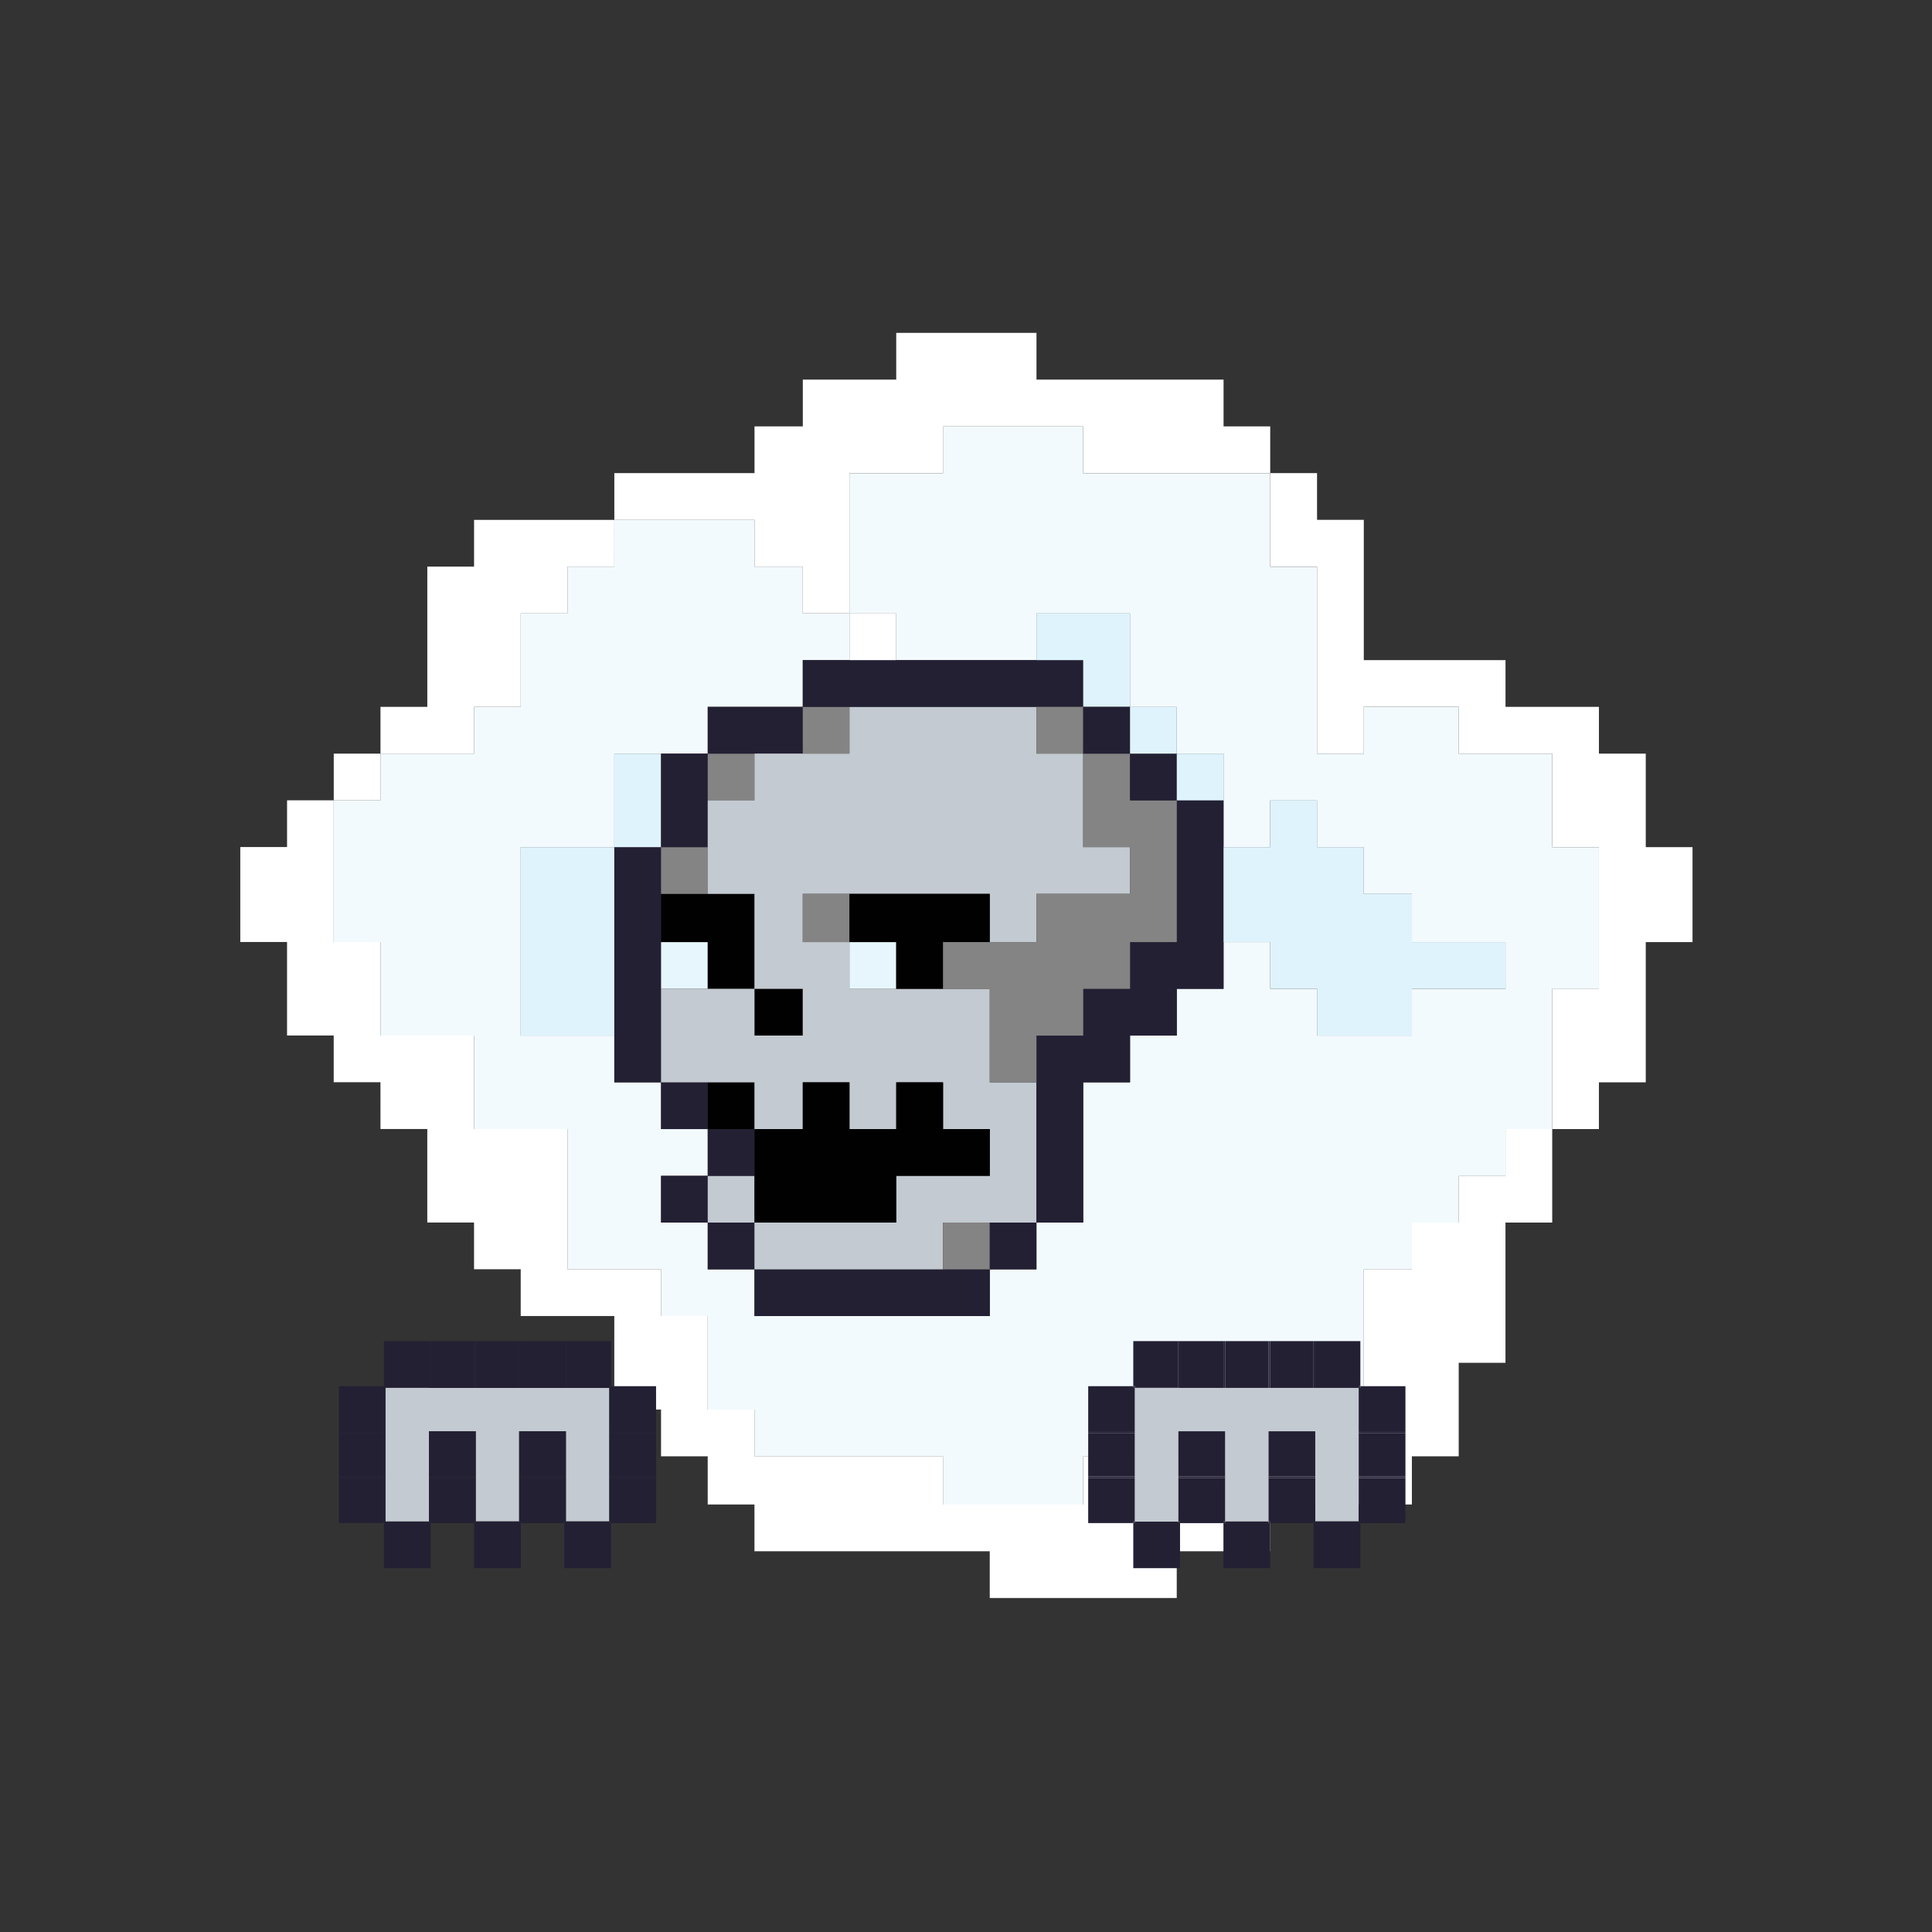 <?xml version="1.0" encoding="utf-8"?>
<!-- Generator: Adobe Illustrator 15.0.0, SVG Export Plug-In  -->
<!DOCTYPE svg PUBLIC "-//W3C//DTD SVG 1.1//EN" "http://www.w3.org/Graphics/SVG/1.1/DTD/svg11.dtd">
<svg version="1.1"
	 xmlns="http://www.w3.org/2000/svg" xmlns:xlink="http://www.w3.org/1999/xlink" xmlns:a="http://ns.adobe.com/AdobeSVGViewerExtensions/3.0/"
	 x="0px" y="0px" width="300px" height="300px" viewBox="-37.318 -51.688 300 300" enable-background="new -37.318 -51.688 300 300"
	 xml:space="preserve">
<rect x="-37.318" y="-51.688" width="300" height="300" fill="#333333" stroke="none"/>
<defs>
</defs>
<path fill="#F2FAFD" d="M196.454,101.631c0,0.075,0,0.15,0,0.227c-4.839,0-9.679,0-14.531,0c0,2.42,0,4.84,0,7.259
	c-4.902,0-9.83,0-14.732,0c0-2.419,0-4.839,0-7.259c-2.421,0-4.853,0-7.272,0c0-2.42,0-4.84,0-7.26c-2.419,0-4.839,0-7.246,0
	c0,2.42,0,4.84,0,7.26c-2.42,0-4.84,0-7.26,0c0,2.42,0,4.84,0,7.259c-2.419,0-4.839,0-7.259,0c0,2.42,0,4.84,0,7.26
	c-2.419,0-4.853,0-7.272,0c0,3.63,0,7.259,0,10.889s0,7.259,0,10.889c-2.42,0-4.839,0-7.259,0c0,2.42,0,4.841,0,7.26
	c-2.407,0-4.827,0-7.247,0c0,2.42,0,4.839,0,7.259c-0.227,0-0.466,0-0.681,0c-0.151,0-0.314,0-0.466,0c-0.215,0-0.441,0-0.681,0
	c-0.151,0-0.289,0-0.44,0c-0.24,0-0.455,0-0.681,0c-0.151,0-0.303,0-0.454,0c-0.227,0-0.467,0-0.693,0c-0.151,0-0.303,0-0.441,0
	c-1.512,0-3.024,0-4.537,0c-0.227,0-0.467,0-0.692,0c-0.151,0-0.303,0-0.442,0c-0.238,0-0.453,0-0.68,0c-0.151,0-0.303,0-0.454,0
	c-0.226,0-0.466,0-0.681,0c-0.151,0-0.314,0-0.466,0c-0.214,0-0.44,0-0.681,0c-0.151,0-0.289,0-0.44,0c-1.513,0-3.025,0-4.551,0
	c-0.214,0-0.44,0-0.681,0c-0.151,0-0.289,0-0.44,0c-0.239,0-0.454,0-0.681,0c-0.151,0-0.303,0-0.454,0c-0.227,0-0.466,0-0.692,0
	c-0.151,0-0.303,0-0.442,0c-0.238,0-0.453,0-0.679,0c-0.151,0-0.303,0-0.455,0c-0.226,0-0.466,0-0.68,0c-0.151,0-0.315,0-0.467,0
	c-0.214,0-0.44,0-0.681,0c-0.151,0-0.289,0-0.44,0c-0.24,0-0.454,0-0.681,0c-0.151,0-0.303,0-0.454,0c-0.227,0-0.467,0-0.693,0
	c-0.151,0-0.303,0-0.441,0c-0.239,0-0.453,0-0.68,0c-0.151,0-0.303,0-0.454,0c-0.227,0-0.467,0-0.681,0c-0.151,0-0.314,0-0.467,0
	c-0.214,0-0.44,0-0.68,0c-0.152,0-0.29,0-0.441,0c-0.239,0-0.454,0-0.681,0c-0.151,0-0.303,0-0.454,0c-0.227,0-0.466,0-0.692,0
	c-0.151,0-0.303,0-0.442,0c-0.238,0-0.452,0-0.679,0c-0.151,0-0.303,0-0.454,0c-0.681,0-1.361,0-2.042,0c-0.164,0-0.315,0-0.467,0
	c0-2.42,0-4.839,0-7.259c-2.42,0-4.839,0-7.259,0c0-2.419,0-4.84,0-7.26c-2.407,0-4.827,0-7.247,0c0-2.419,0-4.839,0-7.259
	c2.42,0,4.84,0,7.247,0c0-2.42,0-4.84,0-7.26c-2.407,0-4.827,0-7.247,0c0-2.42,0-4.84,0-7.259c-2.419,0-4.839,0-7.259,0
	c0-2.42,0-4.84,0-7.26c-4.841,0-9.692,0-14.531,0c0-1.21,0-2.419,0-3.63c0-1.209,0-2.419,0-3.629s0-2.42,0-3.63s0-2.42,0-3.63
	s0-2.42,0-3.629c0-1.21,0-2.42,0-3.629c0-1.21,0-2.42,0-3.63c0-0.604,0-1.209,0-1.815c0-0.604,0-1.209,0-1.814
	c0-0.076,0-0.151,0-0.227c4.839,0,9.69,0,14.531,0c0-4.84,0-9.679,0-14.519c2.42,0,4.84,0,7.259,0c2.42,0,4.84,0,7.247,0
	c0-2.42,0-4.84,0-7.26c0.692,0,1.373,0,2.054,0c0.605,0,1.21,0,1.815,0c1.21,0,2.42,0,3.63,0c2.42,0,4.839,0,7.259,0
	c0-2.419,0-4.839,0-7.259c2.42,0,4.84,0,7.247,0c0-2.42,0-4.84,0-7.26c-2.407,0-4.827,0-7.247,0c0-2.42,0-4.839,0-7.259
	c-0.076,0-0.151,0-0.227,0c-0.303,0-0.605,0-0.92,0c-0.29,0-0.593,0-0.896,0c-0.604,0-1.21,0-1.815,0c-1.222,0-2.432,0-3.642,0
	c0-2.42,0-4.839,0-7.26c-1.739,0-3.478,0-5.205,0c-1.827,0-3.629,0-5.457,0c-1.802,0-3.629,0-5.431,0c-0.24,0-0.455,0-0.681,0
	c-0.24,0-0.454,0-0.681,0c-0.454,0-0.921,0-1.361,0c-0.228,0-0.467,0-0.681,0c-0.227,0-0.467,0-0.681,0c-0.227,0-0.467,0-0.681,0
	c-0.315,0-0.618,0-0.907,0c0,2.42,0,4.84,0,7.26c-2.42,0-4.841,0-7.272,0c0,2.419,0,4.839,0,7.259c-2.42,0-4.839,0-7.259,0
	c0,4.84,0,9.679,0,14.519c-2.407,0-4.827,0-7.247,0c0,2.42,0,4.84,0,7.26c-4.839,0-9.679,0-14.531,0c0,2.419,0,4.839,0,7.259
	c-2.42,0-4.84,0-7.259,0c0,0.303,0,0.605,0,0.908c0,0.227,0,0.454,0,0.681c0,0.454,0,0.907,0,1.361c0,0.227,0,0.454,0,0.68
	c0,0.227,0,0.454,0,0.681s0,0.454,0,0.68c0,0.227,0,0.455,0,0.681c0,0.227,0,0.454,0,0.681c0,0.227,0,0.454,0,0.681s0,0.454,0,0.681
	s0,0.454,0,0.681s0,0.454,0,0.681c0,0.226,0,0.454,0,0.68s0,0.454,0,0.681c0,0.227,0,0.454,0,0.681c0,0.227,0,0.454,0,0.681
	c0,0.227,0,0.454,0,0.68c0,0.227,0,0.454,0,0.681c0,0.227,0,0.454,0,0.681c0,0.227,0,0.454,0,0.68c0,0.228,0,0.454,0,0.681
	c0,0.228,0,0.454,0,0.681s0,0.454,0,0.681s0,0.454,0,0.681s0,0.454,0,0.681c0,0.227,0,0.454,0,0.681c0,0.227,0,0.454,0,0.681
	c0,0.227,0,0.453,0,0.681c0,0.226,0,0.453,0,0.68c0,0.227,0,0.454,0,0.681c0,0.227,0,0.454,0,0.681c2.419,0,4.839,0,7.259,0
	c0,4.84,0,9.68,0,14.519c4.853,0,9.692,0,14.531,0c0,4.84,0,9.679,0,14.519c4.84,0,9.667,0,14.506,0c0,0.227,0,0.454,0,0.681
	c0,0.907,0,1.815,0,2.723c0,0.454,0,0.907,0,1.361c0,0.226,0,0.453,0,0.681c0,0.15,0,0.302,0,0.453c0,0.453,0,0.907,0,1.361
	c0,0.227,0,0.453,0,0.681c0,0.151,0,0.302,0,0.454c0,0.453,0,0.906,0,1.36c0,0.227,0,0.454,0,0.681c0,0.15,0,0.303,0,0.453
	c0,0.454,0,0.908,0,1.361c0,0.227,0,0.454,0,0.682c0,0.227,0,0.453,0,0.68c0,0.454,0,0.907,0,1.361c0,0.227,0,0.454,0,0.68
	c0,0.152,0,0.303,0,0.455c0,0.453,0,0.906,0,1.361c0,0.227,0,0.453,0,0.68c0,0.151,0,0.303,0,0.454c0,0.454,0,0.907,0,1.361
	c0,0.226,0,0.453,0,0.68c0,0.151,0,0.303,0,0.454c0,0.227,0,0.453,0,0.681c4.853,0,9.692,0,14.531,0c0,2.42,0,4.839,0,7.259
	c2.42,0,4.84,0,7.247,0c0,4.84,0,9.68,0,14.52c2.42,0,4.839,0,7.259,0c0,2.419,0,4.839,0,7.259c9.755,0,19.522,0,29.277,0
	c0,0.681,0,1.36,0,2.042c0,0.604,0,1.209,0,1.814c0,1.211,0,2.42,0,3.63c7.259,0,14.506,0,21.765,0c0-2.419,0-4.84,0-7.26
	c0-0.075,0-0.151,0-0.227c0.24,0,0.467,0,0.681,0c0.921,0,1.828,0,2.723,0c0.466,0,0.907,0,1.373,0c0.215,0,0.454,0,0.681,0
	c0.151,0,0.303,0,0.454,0c0.832,0,1.65,0,2.482,0c0.467,0,0.92,0,1.361,0c0.227,0,0.467,0,0.693,0c0.151,0,0.303,0,0.454,0
	c0.44,0,0.907,0,1.361,0c0.227,0,0.44,0,0.681,0c0.227,0,0.44,0,0.681,0c0.44,0,0.906,0,1.359,0c0.228,0,0.442,0,0.669,0
	c0.151,0,0.303,0,0.466,0c0.832,0,1.664,0,2.496,0c0.818,0,1.65,0,2.482,0c0.227,0,0.467,0,0.693,0c0-2.42,0-4.84,0-7.259
	c0.214,0,0.454,0,0.681,0c0.895,0,1.815,0,2.722,0c0.454,0,0.896,0,1.361,0c0.215,0,0.44,0,0.681,0c0.151,0,0.303,0,0.44,0
	c0.24,0,0.467,0,0.681,0c0.24,0,0.467,0,0.681,0c0.24,0,0.467,0,0.681,0c0.151,0,0.315,0,0.467,0c0.454,0,0.895,0,1.361,0
	c0.214,0,0.453,0,0.681,0c0.151,0,0.303,0,0.44,0c0.24,0,0.467,0,0.681,0c0.24,0,0.467,0,0.681,0c0.24,0,0.466,0,0.681,0
	c0.24,0,0.466,0,0.681,0c0.466,0,0.92,0,1.361,0c0.239,0,0.466,0,0.681,0c0.163,0,0.314,0,0.466,0c0.214,0,0.44,0,0.681,0
	c0.227,0,0.44,0,0.681,0c0.227,0,0.44,0,0.681,0c0.151,0,0.289,0,0.44,0c0.467,0,0.921,0,1.361,0c0.24,0,0.467,0,0.681,0
	c0.164,0,0.315,0,0.467,0c0.214,0,0.452,0,0.681,0c0-3.555,0-7.109,0-10.662c0-1.74,0-3.479,0-5.219c0-0.906,0-1.814,0-2.721
	c0-0.455,0-0.908,0-1.361c0-0.228,0-0.454,0-0.682c0-0.15,0-0.303,0-0.453c0-0.227,0-0.454,0-0.681c0.681,0,1.361,0,2.041,0
	c0.593,0,1.21,0,1.803,0c0.617,0,1.209,0,1.827,0c0.592,0,1.21,0,1.802,0c0-2.419,0-4.84,0-7.26c2.42,0,4.853,0,7.272,0
	c0-2.419,0-4.839,0-7.259c2.42,0,4.84,0,7.259,0c0-2.42,0-4.84,0-7.26c2.42,0,4.84,0,7.26,0c0-1.814,0-3.629,0-5.444
	c0-0.907,0-1.814,0-2.722c0-0.454,0-0.908,0-1.361c0-0.227,0-0.454,0-0.682c0-0.15,0-0.302,0-0.453c0-0.906,0-1.814,0-2.723
	c0-0.453,0-0.906,0-1.36c0-0.228,0-0.454,0-0.681c0-0.151,0-0.303,0-0.454c0-0.907,0-1.814,0-2.722c0-0.454,0-0.908,0-1.361
	c0-0.227,0-0.453,0-0.681c0-0.151,0-0.303,0-0.453c0-0.228,0-0.454,0-0.681c2.407,0,4.827,0,7.246,0c0-1.891,0-3.781,0-5.671
	c0-1.815,0-3.629,0-5.445c0-1.815,0-3.63,0-5.444c0-1.815,0-3.629,0-5.444c-2.419,0-4.839,0-7.246,0c0-4.84,0-9.679,0-14.519
	c-4.84,0-9.679,0-14.519,0c0-2.42,0-4.84,0-7.26c-4.915,0-9.844,0-14.745,0c0,2.42,0,4.84,0,7.26c-2.42,0-4.84,0-7.26,0
	c0-9.679,0-19.358,0-29.037c-2.421,0-4.853,0-7.272,0c0-4.839,0-9.68,0-14.519c-9.666,0-19.345,0-29.037,0c0-2.419,0-4.839,0-7.259
	c-0.214,0-0.44,0-0.681,0c-0.138,0-0.289,0-0.44,0c-0.24,0-0.467,0-0.681,0c-0.467,0-0.907,0-1.361,0c-0.832,0-1.676,0-2.508,0
	c-1.739,0-3.479,0-5.205,0c-0.164,0-0.315,0-0.467,0c-0.214,0-0.44,0-0.681,0c-0.44,0-0.906,0-1.349,0c-0.831,0-1.663,0-2.495,0
	c-1.738,0-3.478,0-5.217,0c-0.24,0-0.454,0-0.681,0c0,2.42,0,4.84,0,7.259c-4.841,0-9.692,0-14.531,0c0,3.63,0,7.259,0,10.889
	c0,1.815,0,3.63,0,5.444c0,1.815,0,3.629,0,5.444c2.419,0,4.839,0,7.259,0c0,2.42,0,4.84,0,7.26c3.643,0,7.272,0,10.902,0
	c3.629,0,7.259,0,10.876,0c0-2.42,0-4.84,0-7.26c4.839,0,9.679,0,14.531,0c0,4.84,0,9.679,0,14.519c2.42,0,4.84,0,7.259,0
	c0,2.42,0,4.84,0,7.26c2.42,0,4.84,0,7.26,0c0,2.419,0,4.839,0,7.259c0,2.42,0,4.84,0,7.26c2.407,0,4.827,0,7.246,0
	c0-2.419,0-4.84,0-7.26c2.42,0,4.852,0,7.272,0c0,2.42,0,4.84,0,7.26c2.42,0,4.84,0,7.26,0c0,2.42,0,4.839,0,7.259
	c0.681,0,1.361,0,2.041,0c0.593,0,1.21,0,1.803,0c1.209,0,2.419,0,3.629,0c0,0.681,0,1.361,0,2.042c0,0.605,0,1.21,0,1.815
	c0,1.209,0,2.419,0,3.629c4.853,0,9.692,0,14.531,0c0,0.227,0,0.454,0,0.681c0,1.059,0,2.118,0,3.176c0,0.529,0,1.06,0,1.589
	S196.454,101.102,196.454,101.631z"/>
<path fill="#FFFFFF" d="M14.506,65.334c0,2.419,0,4.839,0,7.259c2.419,0,4.839,0,7.259,0c0-2.419,0-4.839,0-7.259
	C19.345,65.334,16.925,65.334,14.506,65.334z"/>
<path fill="#DFF3FD" d="M43.543,109.116c4.839,0,9.69,0,14.531,0c0-1.21,0-2.419,0-3.63c0-1.209,0-2.419,0-3.629s0-2.42,0-3.63
	s0-2.42,0-3.63s0-2.42,0-3.629c0-1.21,0-2.42,0-3.629c0-1.21,0-2.42,0-3.63c0-0.604,0-1.209,0-1.815c0-0.68,0-1.36,0-2.041
	c-4.841,0-9.692,0-14.531,0c0,0.076,0,0.151,0,0.227c0,0.605,0,1.21,0,1.814c0,0.606,0,1.211,0,1.815c0,1.21,0,2.42,0,3.63
	c0,1.209,0,2.419,0,3.629c0,1.209,0,2.419,0,3.629s0,2.42,0,3.63s0,2.42,0,3.63s0,2.42,0,3.629
	C43.543,106.697,43.543,107.906,43.543,109.116z"/>
<path fill="#FFFFFF" d="M58.074,29.037c-0.24,0-0.454,0-0.681,0c-0.24,0-0.454,0-0.681,0c-0.24,0-0.454,0-0.681,0
	c-0.239,0-0.466,0-0.681,0c-0.907,0-1.827,0-2.723,0c-1.827,0-3.629,0-5.457,0c-3.629,0-7.246,0-10.876,0c0,2.42,0,4.84,0,7.26
	c-0.227,0-0.466,0-0.681,0c-0.995,0-1.965,0-2.949,0c-0.982,0-1.979,0-2.948,0c-0.24,0-0.454,0-0.681,0c0,0.226,0,0.453,0,0.681
	c0,0.226,0,0.453,0,0.68c0,0.454,0,0.907,0,1.361c0,0.227,0,0.454,0,0.68c0,0.227,0,0.454,0,0.681c0,0.454,0,0.907,0,1.361
	c0,0.227,0,0.454,0,0.681s0,0.454,0,0.681c0,0.454,0,0.908,0,1.361c0,0.227,0,0.454,0,0.681c0,0.227,0,0.454,0,0.681
	c0,0.454,0,0.907,0,1.361c0,0.227,0,0.454,0,0.68c0,0.227,0,0.454,0,0.681c0,0.454,0,0.908,0,1.361c0,0.227,0,0.454,0,0.681
	c0,0.227,0,0.454,0,0.68c0,0.454,0,0.908,0,1.361c0,0.227,0,0.454,0,0.681c0,0.227,0,0.454,0,0.681c0,0.454,0,0.907,0,1.361
	c0,0.907,0,1.814,0,2.722c-2.42,0-4.84,0-7.272,0c0,2.42,0,4.84,0,7.26c4.853,0,9.692,0,14.531,0c0-2.42,0-4.84,0-7.26
	c2.42,0,4.84,0,7.247,0c0-4.839,0-9.679,0-14.519c2.42,0,4.839,0,7.259,0c0-2.42,0-4.839,0-7.259c2.432,0,4.853,0,7.272,0
	C58.074,33.877,58.074,31.458,58.074,29.037z"/>
<path fill="#232034" d="M58.074,109.116c0,2.42,0,4.84,0,7.26c2.42,0,4.84,0,7.259,0c0-4.84,0-9.679,0-14.519c0-2.42,0-4.84,0-7.26
	c0-0.681,0-1.361,0-2.041c0-0.605,0-1.21,0-1.815c0-1.21,0-2.42,0-3.63c0-2.419,0-4.839,0-7.259c-2.419,0-4.839,0-7.259,0
	c0,0.681,0,1.361,0,2.041c0,0.606,0,1.211,0,1.815c0,1.21,0,2.42,0,3.63c0,1.209,0,2.419,0,3.629c0,1.209,0,2.419,0,3.629
	s0,2.42,0,3.63s0,2.42,0,3.63s0,2.42,0,3.629C58.074,106.697,58.074,107.906,58.074,109.116z"/>
<path fill="#DFF3FD" d="M58.074,65.334c0,4.839,0,9.679,0,14.519c2.42,0,4.84,0,7.259,0c0-4.84,0-9.679,0-14.519
	C62.914,65.334,60.494,65.334,58.074,65.334z"/>
<path fill="#FFFFFF" d="M58.074,21.778c0,2.42,0,4.839,0,7.259c0.289,0,0.592,0,0.907,0c0.214,0,0.454,0,0.681,0
	c0.214,0,0.454,0,0.681,0c0.214,0,0.453,0,0.681,0c0.44,0,0.907,0,1.361,0c0.227,0,0.44,0,0.681,0c0.226,0,0.44,0,0.681,0
	c1.802,0,3.629,0,5.431,0c1.828,0,3.63,0,5.457,0c1.728,0,3.466,0,5.205,0c0,2.42,0,4.84,0,7.26c1.21,0,2.42,0,3.642,0
	c0.605,0,1.211,0,1.815,0c0.303,0,0.605,0,0.896,0c0.314,0,0.617,0,0.92,0c0.075,0,0.15,0,0.227,0c0,2.419,0,4.839,0,7.259
	c2.42,0,4.84,0,7.247,0c0-1.815,0-3.629,0-5.444c0-1.814,0-3.629,0-5.444c0-3.63,0-7.259,0-10.889c4.839,0,9.69,0,14.531,0
	c0-2.419,0-4.839,0-7.259c0.227,0,0.44,0,0.681,0c1.739,0,3.479,0,5.217,0c0.832,0,1.664,0,2.495,0c0.442,0,0.908,0,1.349,0
	c0.24,0,0.467,0,0.681,0c0.151,0,0.303,0,0.467,0c1.727,0,3.466,0,5.205,0c0.832,0,1.676,0,2.508,0c0.454,0,0.895,0,1.361,0
	c0.214,0,0.44,0,0.681,0c0.151,0,0.303,0,0.44,0c0.24,0,0.467,0,0.681,0c0,2.42,0,4.84,0,7.259c9.692,0,19.371,0,29.037,0
	c0-2.419,0-4.839,0-7.259c-2.419,0-4.839,0-7.246,0c0-0.227,0-0.454,0-0.681c0-1.966,0-3.932,0-5.898c0-0.227,0-0.454,0-0.681
	c-9.679,0-19.371,0-29.05,0c0-2.419,0-4.839,0-7.259c-3.617,0-7.247,0-10.876,0c-1.828,0-3.63,0-5.445,0c-1.814,0-3.629,0-5.457,0
	c0,2.42,0,4.84,0,7.259c-0.214,0-0.44,0-0.681,0c-4.6,0-9.212,0-13.825,0c0,2.42,0,4.839,0,7.259c-0.227,0-0.467,0-0.681,0
	c-2.042,0-4.096,0-6.138,0c-0.214,0-0.44,0-0.681,0c0,2.42,0,4.84,0,7.259c-0.139,0-0.289,0-0.44,0c-1.739,0-3.479,0-5.23,0
	c-1.802,0-3.63,0-5.432,0c-1.739,0-3.491,0-5.23,0C61.704,21.778,59.876,21.778,58.074,21.778z"/>
<path fill="#232034" d="M65.333,130.895c0,2.42,0,4.84,0,7.259c2.42,0,4.84,0,7.247,0c0-2.419,0-4.839,0-7.259
	C70.173,130.895,67.753,130.895,65.333,130.895z"/>
<path fill="#232034" d="M65.333,116.376c0,2.419,0,4.839,0,7.259c2.42,0,4.84,0,7.247,0c0-2.42,0-4.84,0-7.259
	C70.173,116.376,67.753,116.376,65.333,116.376z"/>
<path fill="#E7F6FD" d="M65.333,94.598c0,2.42,0,4.84,0,7.26c2.42,0,4.84,0,7.247,0c0-2.42,0-4.84,0-7.26
	C70.173,94.598,67.753,94.598,65.333,94.598z"/>
<path fill="#010101" d="M65.333,94.598c2.42,0,4.84,0,7.247,0c0,2.42,0,4.84,0,7.26c2.42,0,4.839,0,7.259,0c0-2.42,0-4.84,0-7.26
	c0-1.21,0-2.42,0-3.629c0-0.605,0-1.21,0-1.815c0-0.681,0-1.361,0-2.042c-2.42,0-4.839,0-7.259,0c-2.407,0-4.827,0-7.247,0
	c0,1.21,0,2.42,0,3.63c0,0.605,0,1.21,0,1.815C65.333,93.236,65.333,93.917,65.333,94.598z"/>
<path fill="#848484" d="M65.333,79.853c0,2.42,0,4.839,0,7.259c2.42,0,4.84,0,7.247,0c0-2.419,0-4.839,0-7.259
	C70.173,79.853,67.753,79.853,65.333,79.853z"/>
<path fill="#232034" d="M65.333,65.334c0,4.839,0,9.679,0,14.519c2.42,0,4.84,0,7.247,0c0-2.419,0-4.84,0-7.26
	c0-2.419,0-4.839,0-7.259C70.173,65.334,67.753,65.334,65.333,65.334z"/>
<path fill="#232034" d="M72.58,138.153c0,2.42,0,4.841,0,7.26c2.42,0,4.839,0,7.259,0c0-2.419,0-4.84,0-7.26
	C77.419,138.153,75,138.153,72.58,138.153z"/>
<path fill="#C3CAD1" d="M72.58,130.895c0,2.42,0,4.84,0,7.259c2.42,0,4.839,0,7.259,0c0-2.419,0-4.839,0-7.259
	C77.419,130.895,75,130.895,72.58,130.895z"/>
<path fill="#232034" d="M72.58,123.635c0,2.42,0,4.84,0,7.26c2.42,0,4.839,0,7.259,0c0-2.42,0-4.84,0-7.26
	C77.419,123.635,75,123.635,72.58,123.635z"/>
<path fill="#010101" d="M72.58,116.376c0,2.419,0,4.839,0,7.259c2.42,0,4.839,0,7.259,0c0-2.42,0-4.84,0-7.259
	C77.419,116.376,75,116.376,72.58,116.376z"/>
<path fill="#848484" d="M72.58,65.334c0,2.419,0,4.839,0,7.259c2.42,0,4.839,0,7.259,0c0-2.419,0-4.839,0-7.259
	C77.419,65.334,75,65.334,72.58,65.334z"/>
<path fill="#232034" d="M72.58,58.074c0,2.42,0,4.84,0,7.26c2.42,0,4.839,0,7.259,0c1.21,0,2.42,0,3.642,0c0.605,0,1.211,0,1.815,0
	c0.681,0,1.361,0,2.042,0c0-2.42,0-4.84,0-7.26c-2.42,0-4.839,0-7.259,0c-1.21,0-2.42,0-3.63,0c-0.605,0-1.21,0-1.815,0
	C73.953,58.074,73.272,58.074,72.58,58.074z"/>
<path fill="#232034" d="M79.839,145.413c0,2.42,0,4.839,0,7.259c0.151,0,0.303,0,0.467,0c0.681,0,1.361,0,2.042,0
	c0.151,0,0.303,0,0.454,0c0.227,0,0.44,0,0.679,0c0.14,0,0.291,0,0.442,0c0.227,0,0.466,0,0.692,0c0.151,0,0.303,0,0.454,0
	c0.227,0,0.441,0,0.681,0c0.151,0,0.289,0,0.441,0c0.239,0,0.466,0,0.68,0c0.152,0,0.315,0,0.467,0c0.214,0,0.454,0,0.681,0
	c0.151,0,0.303,0,0.454,0c0.227,0,0.44,0,0.68,0c0.139,0,0.29,0,0.441,0c0.227,0,0.467,0,0.693,0c0.151,0,0.303,0,0.454,0
	c0.227,0,0.44,0,0.681,0c0.151,0,0.289,0,0.44,0c0.24,0,0.467,0,0.681,0c0.151,0,0.315,0,0.467,0c0.214,0,0.454,0,0.68,0
	c0.152,0,0.304,0,0.455,0c0.226,0,0.44,0,0.679,0c0.14,0,0.291,0,0.442,0c0.227,0,0.466,0,0.692,0c0.151,0,0.303,0,0.454,0
	c0.227,0,0.441,0,0.681,0c0.151,0,0.289,0,0.44,0c0.24,0,0.467,0,0.681,0c1.525,0,3.038,0,4.551,0c0.151,0,0.289,0,0.44,0
	c0.24,0,0.467,0,0.681,0c0.151,0,0.314,0,0.466,0c0.215,0,0.455,0,0.681,0c0.151,0,0.303,0,0.454,0c0.227,0,0.441,0,0.68,0
	c0.14,0,0.291,0,0.442,0c0.226,0,0.466,0,0.692,0c1.513,0,3.025,0,4.537,0c0.139,0,0.29,0,0.441,0c0.227,0,0.467,0,0.693,0
	c0.151,0,0.303,0,0.454,0c0.226,0,0.44,0,0.681,0c0.151,0,0.289,0,0.44,0c0.239,0,0.466,0,0.681,0c0.151,0,0.314,0,0.466,0
	c0.215,0,0.454,0,0.681,0c0-2.42,0-4.839,0-7.259c-2.419,0-4.839,0-7.259,0C99.361,145.413,89.594,145.413,79.839,145.413z"/>
<path fill="#010101" d="M85.511,101.857c-0.593,0-1.21,0-1.802,0c-0.618,0-1.21,0-1.828,0c-0.681,0-1.361,0-2.042,0
	c0,2.42,0,4.84,0,7.259c0.618,0,1.21,0,1.828,0c0.592,0,1.21,0,1.813,0c0.605,0,1.211,0,1.815,0c0.681,0,1.361,0,2.042,0
	c0-2.419,0-4.839,0-7.259C86.72,101.857,86.128,101.857,85.511,101.857z"/>
<path fill="#C3CAD1" d="M87.792,138.153c-0.151,0-0.303,0-0.454,0c-0.076,0-0.151,0-0.227,0c-0.151,0-0.303,0-0.454,0
	c-0.075,0-0.151,0-0.227,0c-0.151,0-0.303,0-0.454,0c-0.075,0-0.163,0-0.227,0c-0.151,0-0.303,0-0.454,0c-0.075,0-0.163,0-0.227,0
	c-0.239,0-0.454,0-0.681,0c-0.239,0-0.466,0-0.68,0c-0.152,0-0.303,0-0.467,0c-0.063,0-0.151,0-0.214,0c-0.227,0-0.467,0-0.681,0
	c-0.467,0-0.907,0-1.361,0c-0.227,0-0.467,0-0.681,0c-0.164,0-0.315,0-0.467,0c0,2.42,0,4.841,0,7.26c9.755,0,19.522,0,29.277,0
	c0-2.419,0-4.84,0-7.26c2.42,0,4.84,0,7.259,0c2.42,0,4.84,0,7.247,0c0-1.814,0-3.63,0-5.444s0-3.629,0-5.444s0-3.63,0-5.444
	s0-3.63,0-5.444c-2.407,0-4.827,0-7.247,0c0-4.84,0-9.679,0-14.519c-2.419,0-4.839,0-7.259,0s-4.841,0-7.272,0
	c-2.42,0-4.84,0-7.259,0c0-2.42,0-4.84,0-7.26c-2.407,0-4.827,0-7.247,0c0-1.21,0-2.42,0-3.629c0-0.605,0-1.21,0-1.815
	c0-0.303,0-0.605,0-0.908c0-0.151,0-0.302,0-0.454c0-0.227,0-0.453,0-0.681c2.42,0,4.84,0,7.247,0c1.827,0,3.629,0,5.457,0
	c1.802,0,3.63,0,5.444,0s3.63,0,5.432,0c1.828,0,3.63,0,5.457,0c0,0.681,0,1.361,0,2.042c0,0.605,0,1.21,0,1.815
	c0,1.209,0,2.419,0,3.629c2.42,0,4.84,0,7.247,0c0-2.42,0-4.839,0-7.259c0-0.076,0-0.151,0-0.228c4.839,0,9.679,0,14.531,0
	c0-2.419,0-4.839,0-7.259c-2.419,0-4.853,0-7.272,0c0-4.84,0-9.679,0-14.519c-2.42,0-4.839,0-7.259,0c0-2.42,0-4.84,0-7.26
	c-9.666,0-19.347,0-29.037,0c0,2.42,0,4.84,0,7.26c-2.407,0-4.827,0-7.247,0c-0.681,0-1.361,0-2.042,0c-0.604,0-1.21,0-1.815,0
	c-1.222,0-2.432,0-3.642,0c0,2.419,0,4.839,0,7.259c-2.42,0-4.839,0-7.259,0c0,2.42,0,4.84,0,7.26c0,2.42,0,4.839,0,7.259
	c2.42,0,4.839,0,7.259,0c0,0.681,0,1.361,0,2.042c0,0.605,0,1.21,0,1.815c0,1.209,0,2.419,0,3.629c0,2.42,0,4.84,0,7.26
	c0.681,0,1.361,0,2.042,0c0.618,0,1.21,0,1.828,0c0.592,0,1.209,0,1.802,0c0.617,0,1.209,0,1.827,0c0,2.42,0,4.84,0,7.259
	c-0.681,0-1.361,0-2.042,0c-0.604,0-1.21,0-1.815,0c-0.604,0-1.222,0-1.813,0c-0.618,0-1.21,0-1.828,0c0-2.419,0-4.839,0-7.259
	c-2.42,0-4.839,0-7.259,0c-2.407,0-4.827,0-7.247,0c0,4.84,0,9.679,0,14.519c2.42,0,4.84,0,7.247,0c2.42,0,4.839,0,7.259,0
	c0,2.419,0,4.839,0,7.259c0.681,0,1.361,0,2.042,0c0.618,0,1.21,0,1.828,0c0.592,0,1.209,0,1.802,0c0.617,0,1.209,0,1.827,0
	c0-2.42,0-4.84,0-7.259c0.214,0,0.454,0,0.681,0c1.059,0,2.104,0,3.163,0c0.529,0,1.072,0,1.602,0c0.289,0,0.592,0,0.906,0
	c0.152,0,0.304,0,0.455,0c0.074,0,0.149,0,0.226,0c0.063,0,0.151,0,0.215,0c0,2.419,0,4.839,0,7.259c2.419,0,4.839,0,7.259,0
	c0-2.42,0-4.84,0-7.259c2.432,0,4.853,0,7.272,0c0,2.419,0,4.839,0,7.259c2.42,0,4.84,0,7.259,0c0,2.42,0,4.84,0,7.26
	c-4.839,0-9.679,0-14.531,0c0,2.42,0,4.84,0,7.259c-0.214,0-0.44,0-0.681,0c-0.907,0-1.802,0-2.709,0c-0.24,0-0.454,0-0.681,0
	c-0.24,0-0.454,0-0.681,0c-0.151,0-0.303,0-0.454,0c-0.075,0-0.163,0-0.227,0c-0.151,0-0.303,0-0.454,0c-0.075,0-0.163,0-0.227,0
	c-0.239,0-0.466,0-0.681,0c-0.228,0-0.466,0-0.681,0c-0.226,0-0.466,0-0.681,0c-0.226,0-0.466,0-0.68,0c-0.467,0-0.907,0-1.361,0
	c-0.227,0-0.467,0-0.681,0c-0.164,0-0.315,0-0.467,0c-0.138,0-0.289,0-0.44,0c-0.089,0-0.151,0-0.24,0c-0.138,0-0.289,0-0.44,0
	c-0.089,0-0.151,0-0.228,0c-0.239,0-0.453,0-0.68,0C88.232,138.153,88.019,138.153,87.792,138.153z"/>
<path fill="#010101" d="M88.019,116.376c-0.227,0-0.467,0-0.681,0c0,2.419,0,4.839,0,7.259c-0.618,0-1.21,0-1.827,0
	c-0.593,0-1.21,0-1.802,0c-0.618,0-1.21,0-1.828,0c-0.681,0-1.361,0-2.042,0c0,2.42,0,4.84,0,7.26s0,4.84,0,7.259
	c0.151,0,0.303,0,0.467,0c0.214,0,0.454,0,0.681,0c0.454,0,0.895,0,1.361,0c0.214,0,0.454,0,0.681,0c0.063,0,0.151,0,0.214,0
	c0.164,0,0.314,0,0.467,0c0.214,0,0.44,0,0.68,0c0.227,0,0.441,0,0.681,0c0.063,0,0.151,0,0.227,0c0.151,0,0.303,0,0.454,0
	c0.063,0,0.151,0,0.227,0c0.151,0,0.303,0,0.454,0c0.075,0,0.151,0,0.227,0c0.151,0,0.303,0,0.454,0c0.075,0,0.15,0,0.227,0
	c0.151,0,0.303,0,0.454,0c0.227,0,0.44,0,0.681,0c0.227,0,0.44,0,0.68,0c0.076,0,0.139,0,0.228,0c0.151,0,0.303,0,0.44,0
	c0.089,0,0.151,0,0.24,0c0.151,0,0.303,0,0.44,0c0.151,0,0.303,0,0.467,0c0.214,0,0.454,0,0.681,0c0.454,0,0.895,0,1.361,0
	c0.214,0,0.454,0,0.68,0c0.215,0,0.455,0,0.681,0c0.215,0,0.453,0,0.681,0c0.215,0,0.441,0,0.681,0c0.063,0,0.151,0,0.227,0
	c0.151,0,0.303,0,0.454,0c0.063,0,0.151,0,0.227,0c0.151,0,0.303,0,0.454,0c0.227,0,0.44,0,0.681,0c0.227,0,0.44,0,0.681,0
	c0.907,0,1.802,0,2.709,0c0.24,0,0.467,0,0.681,0c0-2.419,0-4.839,0-7.259c4.853,0,9.692,0,14.531,0c0-2.42,0-4.84,0-7.26
	c-2.419,0-4.839,0-7.259,0c0-2.42,0-4.84,0-7.259c-2.42,0-4.841,0-7.272,0c0,2.419,0,4.839,0,7.259c-2.42,0-4.84,0-7.259,0
	c0-2.42,0-4.84,0-7.259c-0.063,0-0.151,0-0.215,0c-0.076,0-0.151,0-0.226,0c-0.151,0-0.303,0-0.455,0c-0.314,0-0.617,0-0.906,0
	c-0.529,0-1.072,0-1.602,0C90.123,116.376,89.077,116.376,88.019,116.376z"/>
<path fill="#848484" d="M87.338,90.968c0,1.209,0,2.419,0,3.629c2.42,0,4.84,0,7.247,0c0-1.21,0-2.42,0-3.629
	c0-0.605,0-1.21,0-1.815c0-0.303,0-0.605,0-0.908c0-0.302,0-0.605,0-0.907c0-0.076,0-0.151,0-0.228c-2.407,0-4.827,0-7.247,0
	c0,0.228,0,0.454,0,0.681c0,0.151,0,0.303,0,0.454c0,0.303,0,0.605,0,0.908C87.338,89.758,87.338,90.363,87.338,90.968z"/>
<path fill="#848484" d="M87.338,58.074c0,2.42,0,4.84,0,7.26c2.42,0,4.84,0,7.247,0c0-2.42,0-4.84,0-7.26
	C92.178,58.074,89.758,58.074,87.338,58.074z"/>
<path fill="#232034" d="M87.338,50.815c0,2.419,0,4.839,0,7.259c2.42,0,4.84,0,7.247,0c9.69,0,19.371,0,29.037,0
	c2.42,0,4.839,0,7.259,0c0-2.419,0-4.839,0-7.259c-2.42,0-4.839,0-7.259,0c-3.617,0-7.247,0-10.876,0c-3.63,0-7.26,0-10.902,0
	c-2.42,0-4.84,0-7.259,0C92.178,50.815,89.758,50.815,87.338,50.815z"/>
<path fill="#E7F6FD" d="M94.585,94.598c0,2.42,0,4.84,0,7.26c2.419,0,4.839,0,7.259,0c0-2.42,0-4.84,0-7.26
	C99.424,94.598,97.004,94.598,94.585,94.598z"/>
<path fill="#010101" d="M94.585,94.598c2.419,0,4.839,0,7.259,0c0,2.42,0,4.84,0,7.26c2.432,0,4.853,0,7.272,0c0-2.42,0-4.84,0-7.26
	c2.42,0,4.84,0,7.259,0c0-1.21,0-2.42,0-3.629c0-0.605,0-1.21,0-1.815c0-0.681,0-1.361,0-2.042c-1.827,0-3.629,0-5.457,0
	c-1.802,0-3.617,0-5.432,0s-3.643,0-5.444,0c-1.828,0-3.63,0-5.457,0c0,0.076,0,0.151,0,0.228c0,0.302,0,0.604,0,0.907
	c0,0.303,0,0.605,0,0.908c0,0.605,0,1.21,0,1.815C94.585,92.178,94.585,93.388,94.585,94.598z"/>
<path fill="#FFFFFF" d="M94.585,43.556c0,2.42,0,4.84,0,7.26c2.419,0,4.839,0,7.259,0c0-2.42,0-4.84,0-7.26
	C99.424,43.556,97.004,43.556,94.585,43.556z"/>
<path fill="#848484" d="M109.116,138.153c0,2.42,0,4.841,0,7.26c2.42,0,4.84,0,7.259,0c0-2.419,0-4.84,0-7.26
	C113.956,138.153,111.536,138.153,109.116,138.153z"/>
<path fill="#232034" d="M116.375,138.153c0,2.42,0,4.841,0,7.26c2.42,0,4.84,0,7.247,0c0-2.419,0-4.84,0-7.26
	C121.215,138.153,118.795,138.153,116.375,138.153z"/>
<path fill="#232034" d="M123.622,132.709c0,1.814,0,3.63,0,5.444c2.42,0,4.839,0,7.259,0c0-3.63,0-7.259,0-10.889s0-7.259,0-10.889
	c2.42,0,4.854,0,7.272,0c0-2.42,0-4.84,0-7.26c2.42,0,4.84,0,7.259,0c0-2.419,0-4.839,0-7.259c2.42,0,4.84,0,7.26,0
	c0-2.42,0-4.84,0-7.26s0-4.839,0-7.259c0-2.42,0-4.839,0-7.26c0-0.076,0-0.151,0-0.227c0-2.419,0-4.84,0-7.26c-2.42,0-4.84,0-7.26,0
	c0,3.63,0,7.26,0,10.889c0,3.706,0,7.411,0,11.116c-2.419,0-4.839,0-7.259,0c0,2.42,0,4.84,0,7.26c-2.419,0-4.853,0-7.272,0
	c0,2.42,0,4.84,0,7.259c-2.42,0-4.839,0-7.259,0c0,2.42,0,4.84,0,7.26c0,1.814,0,3.63,0,5.444s0,3.629,0,5.444
	S123.622,130.895,123.622,132.709z"/>
<path fill="#848484" d="M123.622,87.111c0,0.076,0,0.151,0,0.228c0,2.419,0,4.839,0,7.259c-2.407,0-4.827,0-7.247,0
	c-2.419,0-4.839,0-7.259,0c0,2.42,0,4.84,0,7.26c2.42,0,4.84,0,7.259,0c0,4.84,0,9.679,0,14.519c2.42,0,4.84,0,7.247,0
	c0-2.42,0-4.84,0-7.26c2.42,0,4.839,0,7.259,0c0-2.419,0-4.839,0-7.259c2.42,0,4.854,0,7.272,0c0-2.42,0-4.84,0-7.26
	c2.42,0,4.84,0,7.259,0c0-3.705,0-7.41,0-11.116c0-3.629,0-7.259,0-10.889c-2.419,0-4.839,0-7.259,0c0-2.419,0-4.839,0-7.259
	c-2.419,0-4.853,0-7.272,0c0,4.839,0,9.679,0,14.519c2.42,0,4.854,0,7.272,0c0,2.42,0,4.839,0,7.259
	C133.301,87.111,128.461,87.111,123.622,87.111z"/>
<path fill="#848484" d="M123.622,58.074c0,2.42,0,4.84,0,7.26c2.42,0,4.839,0,7.259,0c0-2.42,0-4.84,0-7.26
	C128.461,58.074,126.042,58.074,123.622,58.074z"/>
<path fill="#DFF3FD" d="M123.622,43.556c0,2.42,0,4.84,0,7.26c2.42,0,4.839,0,7.259,0c0,2.419,0,4.839,0,7.259
	c2.42,0,4.854,0,7.272,0c0-4.839,0-9.679,0-14.519C133.301,43.556,128.461,43.556,123.622,43.556z"/>
<path fill="#FFFFFF" d="M170.82,167.191c-0.24,0-0.454,0-0.681,0c-0.24,0-0.454,0-0.681,0c-0.24,0-0.467,0-0.681,0
	c-0.151,0-0.303,0-0.466,0c-0.215,0-0.441,0-0.681,0c-0.441,0-0.896,0-1.361,0c-0.215,0-0.44,0-0.681,0c-0.215,0-0.44,0-0.681,0
	c-0.214,0-0.44,0-0.681,0c-0.214,0-0.44,0-0.681,0c-0.138,0-0.289,0-0.44,0c-0.228,0-0.467,0-0.681,0c-0.467,0-0.907,0-1.361,0
	c-0.151,0-0.315,0-0.467,0c-0.214,0-0.44,0-0.681,0c-0.214,0-0.44,0-0.681,0c-0.214,0-0.44,0-0.681,0c-0.138,0-0.289,0-0.44,0
	c-0.24,0-0.466,0-0.681,0c-0.466,0-0.907,0-1.361,0c-0.906,0-1.827,0-2.722,0c-0.227,0-0.467,0-0.681,0c0,2.419,0,4.839,0,7.259
	c-0.227,0-0.467,0-0.693,0c-0.832,0-1.664,0-2.482,0c-0.832,0-1.664,0-2.496,0c-0.163,0-0.314,0-0.466,0c-0.227,0-0.441,0-0.669,0
	c-0.453,0-0.919,0-1.359,0c-0.24,0-0.454,0-0.681,0c-0.24,0-0.454,0-0.681,0c-0.454,0-0.921,0-1.361,0c-0.151,0-0.303,0-0.454,0
	c-0.227,0-0.467,0-0.693,0c-0.441,0-0.895,0-1.361,0c-0.832,0-1.65,0-2.482,0c-0.151,0-0.303,0-0.454,0c-0.227,0-0.466,0-0.681,0
	c-0.466,0-0.907,0-1.373,0c-0.895,0-1.802,0-2.723,0c-0.214,0-0.44,0-0.681,0c0,0.075,0,0.151,0,0.227c0,2.42,0,4.841,0,7.26
	c-7.259,0-14.506,0-21.765,0c0-1.21,0-2.419,0-3.63c0-0.605,0-1.21,0-1.814c0-0.682,0-1.361,0-2.042c-9.755,0-19.522,0-29.277,0
	c0-2.42,0-4.84,0-7.259c-2.42,0-4.839,0-7.259,0c0-4.84,0-9.68,0-14.52c-2.407,0-4.827,0-7.247,0c0-2.42,0-4.839,0-7.259
	c-4.839,0-9.679,0-14.531,0c0-0.228,0-0.454,0-0.681c0-0.151,0-0.303,0-0.454c0-0.227,0-0.454,0-0.68c0-0.454,0-0.907,0-1.361
	c0-0.151,0-0.303,0-0.454c0-0.227,0-0.453,0-0.68c0-0.455,0-0.908,0-1.361c0-0.152,0-0.303,0-0.455c0-0.226,0-0.453,0-0.68
	c0-0.454,0-0.907,0-1.361c0-0.227,0-0.453,0-0.68c0-0.228,0-0.455,0-0.682c0-0.453,0-0.907,0-1.361c0-0.15,0-0.303,0-0.453
	c0-0.227,0-0.454,0-0.681c0-0.454,0-0.907,0-1.36c0-0.152,0-0.303,0-0.454c0-0.228,0-0.454,0-0.681c0-0.454,0-0.908,0-1.361
	c0-0.151,0-0.303,0-0.453c0-0.228,0-0.455,0-0.681c0-0.454,0-0.907,0-1.361c0-0.907,0-1.815,0-2.723c0-0.227,0-0.454,0-0.681
	c-4.839,0-9.666,0-14.506,0c0-4.84,0-9.679,0-14.519c-4.839,0-9.679,0-14.531,0c0-4.839,0-9.679,0-14.519c-2.42,0-4.84,0-7.259,0
	c0-0.227,0-0.454,0-0.681c0-0.227,0-0.454,0-0.681c0-0.227,0-0.454,0-0.68c0-0.228,0-0.454,0-0.681c0-0.227,0-0.454,0-0.681
	c0-0.227,0-0.454,0-0.681c0-0.227,0-0.454,0-0.681s0-0.454,0-0.681s0-0.454,0-0.681s0-0.453,0-0.681c0-0.227,0-0.453,0-0.681
	c0-0.226,0-0.453,0-0.68c0-0.227,0-0.454,0-0.681c0-0.227,0-0.454,0-0.681c0-0.227,0-0.454,0-0.68c0-0.227,0-0.454,0-0.681
	c0-0.227,0-0.454,0-0.681c0-0.227,0-0.454,0-0.681s0-0.454,0-0.68c0-0.227,0-0.454,0-0.681s0-0.454,0-0.681s0-0.454,0-0.681
	s0-0.454,0-0.681c0-0.227,0-0.454,0-0.681c0-0.226,0-0.454,0-0.681c0-0.226,0-0.454,0-0.68s0-0.454,0-0.681c0-0.227,0-0.454,0-0.68
	c0-0.454,0-0.908,0-1.361c0-0.227,0-0.454,0-0.681c0-0.303,0-0.605,0-0.908c-2.42,0-4.827,0-7.247,0c0,2.42,0,4.84,0,7.26
	c-0.227,0-0.467,0-0.681,0c-0.227,0-0.467,0-0.681,0c-0.227,0-0.467,0-0.681,0c-0.227,0-0.467,0-0.692,0c-0.303,0-0.593,0-0.896,0
	c-0.227,0-0.466,0-0.681,0c-0.226,0-0.466,0-0.681,0c-0.226,0-0.466,0-0.68,0c-0.315,0-0.618,0-0.907,0c-0.24,0-0.454,0-0.681,0
	c0,1.21,0,2.42,0,3.629c0,1.21,0,2.42,0,3.629c0,1.21,0,2.42,0,3.63c0,0.605,0,1.21,0,1.815c0,0.68,0,1.36,0,2.041
	c2.42,0,4.839,0,7.259,0c0,0.227,0,0.454,0,0.681c0,0.529,0,1.059,0,1.588c0,0.605,0,1.209,0,1.814c0,0.227,0,0.454,0,0.68
	c0,0.303,0,0.605,0,0.908c0,0.604,0,1.209,0,1.814c0,1.135,0,2.269,0,3.402c0,1.211,0,2.42,0,3.63c2.42,0,4.827,0,7.247,0
	c0,2.42,0,4.84,0,7.26c2.419,0,4.839,0,7.259,0c0,0.227,0,0.454,0,0.681s0,0.453,0,0.681c0,0.227,0,0.453,0,0.681
	c0.012,0.529,0,1.059,0,1.588c0,0.227,0,0.453,0,0.68c0,0.228,0,0.454,0,0.682c0.012,0.529,0,1.059,0,1.587c0,0.228,0,0.454,0,0.681
	c2.433,0,4.853,0,7.272,0c0,0.227,0,0.454,0,0.681c0,0.228,0,0.454,0,0.681c0,0.303,0,0.605,0,0.908c0,0.604,0,1.209,0,1.814
	c0,0.227,0,0.453,0,0.681c0,0.302,0,0.604,0,0.907c0,0.604,0,1.209,0,1.814c0,0.227,0,0.454,0,0.681c0,0.303,0,0.604,0,0.907
	c0,0.605,0,1.21,0,1.814c0,1.211,0,2.42,0,3.63c2.42,0,4.839,0,7.259,0c0,2.42,0,4.841,0,7.26c2.42,0,4.84,0,7.247,0
	c0,0.227,0,0.454,0,0.681s0,0.453,0,0.681c0,0.227,0,0.454,0,0.681c0,0.529,0,1.059,0,1.588c0,0.227,0,0.453,0,0.68s0,0.454,0,0.682
	c0,0.227,0,0.453,0,0.68c0,0.303,0,0.605,0,0.908c0,0.227,0,0.453,0,0.68c4.839,0,9.69,0,14.531,0c0,4.84,0,9.68,0,14.52
	c2.42,0,4.84,0,7.259,0c0,0.227,0,0.453,0,0.68c0,1.967,0,3.933,0,5.898c0,0.227,0,0.454,0,0.681c2.42,0,4.84,0,7.247,0
	c0,0.227,0,0.454,0,0.681c0,2.041,0,4.083,0,6.125c0,0.227,0,0.453,0,0.681c2.42,0,4.839,0,7.259,0c0,2.42,0,4.839,0,7.259
	c6.063,0,12.112,0,18.161,0c6.126,0,12.237,0,18.375,0c0,2.42,0,4.84,0,7.26c9.667,0,19.359,0,29.037,0c0-2.42,0-4.84,0-7.26
	c0.215,0,0.453,0,0.681,0c2.269,0,4.524,0,6.793,0c2.356,0,4.701,0,7.032,0c0-2.42,0-4.839,0-7.259c0.151,0,0.315,0,0.467,0
	c1.739,0,3.466,0,5.205,0c1.827,0,3.629,0,5.457,0c3.617,0,7.247,0,10.876,0c0-1.21,0-2.419,0-3.63c0-0.605,0-1.21,0-1.814
	c0-0.303,0-0.605,0-0.908c0-0.15,0-0.303,0-0.453c0-0.227,0-0.454,0-0.681c0.24,0,0.467,0,0.681,0c1.979,0,3.933,0,5.911,0
	c0.227,0,0.44,0,0.681,0c0-4.84,0-9.679,0-14.519c0.227,0,0.44,0,0.681,0c1.966,0,3.919,0,5.898,0c0.214,0,0.454,0,0.68,0
	c0-1.814,0-3.63,0-5.445c0-1.814,0-3.629,0-5.443s0-3.63,0-5.444c0-1.815,0-3.63,0-5.445c2.42,0,4.84,0,7.26,0
	c0-4.839,0-9.679,0-14.519c-2.42,0-4.84,0-7.26,0c0,2.42,0,4.84,0,7.26c-2.419,0-4.839,0-7.259,0c0,2.42,0,4.84,0,7.259
	c-2.42,0-4.853,0-7.272,0c0,2.42,0,4.841,0,7.26c-0.592,0-1.21,0-1.802,0c-0.618,0-1.21,0-1.827,0c-0.593,0-1.21,0-1.803,0
	c-0.68,0-1.36,0-2.041,0c0,0.227,0,0.454,0,0.681c0,0.15,0,0.303,0,0.453c0,0.228,0,0.454,0,0.682c0,0.453,0,0.906,0,1.361
	c0,0.906,0,1.814,0,2.721c0,1.74,0,3.479,0,5.219c0,3.553,0,7.107,0,10.662c-0.229,0-0.467,0-0.681,0c-0.151,0-0.303,0-0.467,0
	c-0.214,0-0.44,0-0.681,0c-0.44,0-0.895,0-1.361,0C171.109,167.191,170.972,167.191,170.82,167.191z"/>
<path fill="#232034" d="M130.881,58.074c0,2.42,0,4.84,0,7.26c2.42,0,4.854,0,7.272,0c0-2.42,0-4.84,0-7.26
	C135.734,58.074,133.301,58.074,130.881,58.074z"/>
<path fill="#232034" d="M138.153,65.334c0,2.419,0,4.839,0,7.259c2.42,0,4.84,0,7.259,0c0-2.419,0-4.839,0-7.259
	C142.993,65.334,140.573,65.334,138.153,65.334z"/>
<path fill="#DFF3FD" d="M138.153,58.074c0,2.42,0,4.84,0,7.26c2.42,0,4.84,0,7.259,0c0-2.42,0-4.84,0-7.26
	C142.993,58.074,140.573,58.074,138.153,58.074z"/>
<path fill="#DFF3FD" d="M145.412,65.334c0,2.419,0,4.839,0,7.259c2.42,0,4.84,0,7.26,0c0-2.419,0-4.839,0-7.259
	C150.252,65.334,147.832,65.334,145.412,65.334z"/>
<path fill="#DFF3FD" d="M174.45,87.111c0-2.419,0-4.839,0-7.259c-2.42,0-4.84,0-7.26,0c0-2.419,0-4.84,0-7.26
	c-2.421,0-4.853,0-7.272,0c0,2.42,0,4.84,0,7.26c-2.419,0-4.839,0-7.246,0c0,0.076,0,0.151,0,0.227c0,2.42,0,4.84,0,7.26
	c0,2.419,0,4.839,0,7.259c2.407,0,4.827,0,7.246,0c0,2.42,0,4.84,0,7.26c2.42,0,4.852,0,7.272,0c0,2.42,0,4.84,0,7.259
	c4.902,0,9.83,0,14.732,0c0-2.419,0-4.839,0-7.259c4.853,0,9.692,0,14.531,0c0-0.076,0-0.151,0-0.227c0-0.529,0-1.059,0-1.588
	s0-1.06,0-1.589c0-1.058,0-2.117,0-3.176c0-0.227,0-0.454,0-0.681c-4.839,0-9.679,0-14.531,0c0-1.21,0-2.42,0-3.629
	c0-0.605,0-1.21,0-1.815c0-0.681,0-1.361,0-2.042c-1.21,0-2.42,0-3.629,0c-0.593,0-1.21,0-1.803,0
	C175.812,87.111,175.131,87.111,174.45,87.111z"/>
<path fill="#FFFFFF" d="M203.714,101.857c0,0.227,0,0.453,0,0.681c0,0.15,0,0.302,0,0.453c0,0.228,0,0.454,0,0.681
	c0,0.453,0,0.907,0,1.361c0,0.907,0,1.814,0,2.722c0,0.151,0,0.303,0,0.454c0,0.227,0,0.453,0,0.681c0,0.454,0,0.907,0,1.36
	c0,0.908,0,1.816,0,2.723c0,0.151,0,0.303,0,0.453c0,0.228,0,0.455,0,0.682c0,0.453,0,0.907,0,1.361c0,0.907,0,1.814,0,2.722
	c0,1.815,0,3.63,0,5.444c2.407,0,4.827,0,7.246,0c0-2.42,0-4.84,0-7.259c0.24,0,0.467,0,0.681,0c0.24,0,0.467,0,0.681,0
	c0.24,0,0.467,0,0.681,0c0.24,0,0.467,0,0.681,0c0.315,0,0.618,0,0.907,0c0.24,0,0.467,0,0.681,0c0.24,0,0.467,0,0.681,0
	c0.529,0,1.072,0,1.601,0c0.227,0,0.441,0,0.681,0c0-1.815,0-3.63,0-5.444c0-1.815,0-3.63,0-5.445c0-1.814,0-3.629,0-5.443
	c0-1.815,0-3.63,0-5.445c2.42,0,4.84,0,7.26,0c0-1.21,0-2.42,0-3.629c0-1.21,0-2.42,0-3.629c0-1.21,0-2.42,0-3.63
	c0-0.604,0-1.209,0-1.815c0-0.68,0-1.36,0-2.041c-2.42,0-4.84,0-7.26,0c0-0.227,0-0.454,0-0.681c0-4.613,0-9.226,0-13.838
	c-2.421,0-4.853,0-7.272,0c0-0.227,0-0.454,0-0.681c0-0.454,0-0.908,0-1.361c0-0.227,0-0.454,0-0.681c0-0.302,0-0.604,0-0.907
	c0-0.227,0-0.454,0-0.681c0-0.227,0-0.454,0-0.681c0-0.529,0-1.059,0-1.588c0-0.227,0-0.454,0-0.681c-4.839,0-9.666,0-14.506,0
	c0-0.227,0-0.454,0-0.681c0-0.453,0-0.907,0-1.36c0-0.53,0-1.059,0-1.588c0-0.454,0-0.908,0-1.361c0-0.227,0-0.454,0-0.681
	c0-0.302,0-0.605,0-0.907c0-0.228,0-0.454,0-0.681c-3.629,0-7.259,0-10.89,0c-1.813,0-3.642,0-5.443,0c-0.907,0-1.827,0-2.723,0
	c-0.227,0-0.466,0-0.681,0c-0.227,0-0.466,0-0.681,0c-0.226,0-0.466,0-0.681,0c-0.314,0-0.604,0-0.906,0c0-0.151,0-0.303,0-0.454
	c0-1.74,0-3.479,0-5.218c0-1.815,0-3.629,0-5.445c0-1.739,0-3.479,0-5.217c0-1.815,0-3.63,0-5.445c-2.42,0-4.84,0-7.26,0
	c0-2.42,0-4.839,0-7.259c-2.421,0-4.853,0-7.272,0c0,4.839,0,9.68,0,14.519c2.42,0,4.852,0,7.272,0c0,9.679,0,19.358,0,29.037
	c2.42,0,4.84,0,7.26,0c0-2.42,0-4.84,0-7.26c4.901,0,9.83,0,14.745,0c0,2.42,0,4.84,0,7.26c4.84,0,9.679,0,14.519,0
	c0,4.839,0,9.679,0,14.519c2.407,0,4.827,0,7.246,0c0,1.815,0,3.629,0,5.444c0,1.814,0,3.629,0,5.444c0,1.815,0,3.63,0,5.445
	c0,1.89,0,3.781,0,5.671C208.541,101.857,206.121,101.857,203.714,101.857z"/>
<g id="XMLID_2_">
	<g>
		<path fill="#232034" d="M131.658,163.561c0,2.33,0,4.67,0,7c2.42,0,4.83,0,7.26,0c0-2.25,0-4.49,0-6.74c-0.09,0-0.17,0-0.26,0
			c0-0.09,0-0.17,0-0.26C136.318,163.561,133.988,163.561,131.658,163.561z"/>
		<path fill="#232034" d="M131.658,170.82c0,2.25,0,4.49,0,6.74c2.42,0,4.83,0,7.26,0c0-2.25,0-4.49,0-6.74c-0.229,0-0.449,0-0.68,0
			c-1.07,0-2.12,0-3.18,0c-0.53,0-1.07,0-1.59,0c-0.301,0-0.601,0-0.9,0C132.258,170.82,131.958,170.82,131.658,170.82z"/>
		<path fill="#232034" d="M131.658,177.82c0,1.45,0,3.78,0,7c0.3,0,0.6,0,0.91,0c0.3,0,0.6,0,0.9,0c0.52,0,1.06,0,1.59,0
			c1.06,0,2.109,0,3.18,0c0.14,0,0.28,0,0.42,0c0-0.09,0-0.17,0-0.26c0.09,0,0.17,0,0.26,0c0-2.25,0-4.49,0-6.74
			c-0.229,0-0.449,0-0.68,0c-1.07,0-2.12,0-3.18,0c-0.53,0-1.07,0-1.59,0c-0.301,0-0.601,0-0.9,0
			C132.258,177.82,131.958,177.82,131.658,177.82z"/>
		<path fill="#232034" d="M138.918,177.561c-2.43,0-4.84,0-7.26,0c0,0.08,0,0.17,0,0.26c0.3,0,0.6,0,0.91,0c0.3,0,0.6,0,0.9,0
			c0.52,0,1.06,0,1.59,0c1.06,0,2.109,0,3.18,0c0.23,0,0.45,0,0.68,0C138.918,177.73,138.918,177.65,138.918,177.561z"/>
		<path fill="#232034" d="M138.918,170.561c-2.43,0-4.84,0-7.26,0c0,0.09,0,0.17,0,0.26c0.3,0,0.6,0,0.91,0c0.3,0,0.6,0,0.9,0
			c0.52,0,1.06,0,1.59,0c1.06,0,2.109,0,3.18,0c0.23,0,0.45,0,0.68,0C138.918,170.73,138.918,170.65,138.918,170.561z"/>
		<path fill="#232034" d="M138.658,184.82c0,2.33,0,4.67,0,7c0.3,0,0.6,0,0.91,0c0.3,0,0.6,0,0.9,0c0.52,0,1.06,0,1.59,0
			c1.06,0,2.109,0,3.18,0c0.23,0,0.45,0,0.68,0c0-2.33,0-4.67,0-7c-0.09,0-0.17,0-0.26,0c0-0.09,0-0.17,0-0.26
			c-2.26,0-4.49,0-6.74,0c0,0.09,0,0.17,0,0.26C138.828,184.82,138.748,184.82,138.658,184.82z"/>
		<path fill="#232034" d="M138.658,184.561c0,0.09,0,0.17,0,0.26c0.09,0,0.17,0,0.26,0c0-0.09,0-0.17,0-0.26
			C138.828,184.561,138.748,184.561,138.658,184.561z"/>
		<path fill="#232034" d="M138.658,163.561c0,0.09,0,0.17,0,0.26c0.09,0,0.17,0,0.26,0c0-0.09,0-0.17,0-0.26
			C138.828,163.561,138.748,163.561,138.658,163.561z"/>
		<path fill="#232034" d="M138.658,156.561c0,2.33,0,4.67,0,7c0.09,0,0.17,0,0.26,0c0,0.09,0,0.17,0,0.26c0.21,0,0.431,0,0.65,0
			c0.3,0,0.6,0,0.9,0c0.52,0,1.06,0,1.59,0c1.06,0,2.109,0,3.18,0c0.14,0,0.28,0,0.42,0c0-2.42,0-4.84,0-7.26
			C143.318,156.561,140.988,156.561,138.658,156.561z"/>
		<path fill="#C3CAD1" d="M138.918,163.82c0,2.25,0,4.49,0,6.74c0,0.09,0,0.17,0,0.26c0,2.25,0,4.49,0,6.74c0,0.09,0,0.17,0,0.26
			c0,2.25,0,4.49,0,6.74c2.25,0,4.48,0,6.74,0c0-2.25,0-4.49,0-6.74c0-0.09,0-0.17,0-0.26c0-2.33,0-4.67,0-7c2.42,0,4.83,0,7.26,0
			c0,2.33,0,4.67,0,7c0,0.09,0,0.17,0,0.26c0,2.25,0,4.49,0,6.74c2.25,0,4.48,0,6.74,0c0-2.25,0-4.49,0-6.74c0-0.08,0-0.17,0-0.26
			c0-1.45,0-3.78,0-7c2.42,0,4.83,0,7.26,0c0,2.33,0,4.67,0,7c0,0.09,0,0.17,0,0.26c0,2.25,0,4.49,0,6.74c2.25,0,4.48,0,6.74,0
			c0-2.25,0-4.49,0-6.74c0-0.09,0-0.17,0-0.26c0-2.25,0-4.49,0-6.74c0-0.09,0-0.17,0-0.26c0-2.25,0-4.49,0-6.74
			c-0.14,0-0.28,0-0.42,0c-1.07,0-2.12,0-3.18,0c-0.53,0-1.07,0-1.59,0c-0.301,0-0.601,0-0.9,0c-0.22,0-0.44,0-0.65,0
			c-0.09,0-0.17,0-0.26,0c-0.14,0-0.28,0-0.42,0c-1.07,0-2.12,0-3.18,0c-0.53,0-1.07,0-1.59,0c-0.301,0-0.601,0-0.9,0
			c-0.22,0-0.44,0-0.65,0c-0.09,0-0.17,0-0.26,0c-0.14,0-0.28,0-0.42,0c-1.07,0-2.12,0-3.18,0c-0.53,0-1.07,0-1.59,0
			c-0.301,0-0.601,0-0.9,0c-0.22,0-0.44,0-0.65,0c-0.09,0-0.17,0-0.26,0c-0.14,0-0.28,0-0.42,0c-1.07,0-2.12,0-3.18,0
			c-0.53,0-1.07,0-1.59,0c-0.301,0-0.601,0-0.9,0c-0.22,0-0.44,0-0.65,0c-0.09,0-0.17,0-0.26,0c-0.14,0-0.28,0-0.42,0
			c-1.07,0-2.12,0-3.18,0c-0.53,0-1.07,0-1.59,0c-0.301,0-0.601,0-0.9,0C139.349,163.82,139.128,163.82,138.918,163.82z"/>
		<path fill="#232034" d="M145.658,184.561c0,0.09,0,0.17,0,0.26c0.09,0,0.17,0,0.26,0c0-0.09,0-0.17,0-0.26
			C145.828,184.561,145.748,184.561,145.658,184.561z"/>
		<path fill="#232034" d="M145.658,170.561c0,2.33,0,4.67,0,7c2.42,0,4.83,0,7.26,0c0-2.33,0-4.67,0-7
			C150.488,170.561,148.078,170.561,145.658,170.561z"/>
		<path fill="#232034" d="M145.658,156.561c0,2.42,0,4.84,0,7.26c0.09,0,0.17,0,0.26,0c0-2.42,0-4.84,0-7.26
			C145.828,156.561,145.748,156.561,145.658,156.561z"/>
		<path fill="#232034" d="M145.658,177.82c0,2.25,0,4.49,0,6.74c0.09,0,0.17,0,0.26,0c0,0.09,0,0.17,0,0.26c0.21,0,0.431,0,0.65,0
			c0.3,0,0.6,0,0.9,0c0.52,0,1.06,0,1.59,0c1.06,0,2.109,0,3.18,0c0.14,0,0.28,0,0.42,0c0-0.09,0-0.17,0-0.26c0.09,0,0.17,0,0.26,0
			c0-2.25,0-4.49,0-6.74c-0.229,0-0.449,0-0.68,0c-1.07,0-2.12,0-3.18,0c-0.53,0-1.07,0-1.59,0c-0.301,0-0.601,0-0.9,0
			C146.258,177.82,145.958,177.82,145.658,177.82z"/>
		<path fill="#232034" d="M145.918,156.561c0,2.42,0,4.84,0,7.26c0.21,0,0.431,0,0.65,0c0.3,0,0.6,0,0.9,0c0.52,0,1.06,0,1.59,0
			c1.06,0,2.109,0,3.18,0c0.14,0,0.28,0,0.42,0c0-2.42,0-4.84,0-7.26C150.398,156.561,148.168,156.561,145.918,156.561z"/>
		<path fill="#232034" d="M152.918,177.561c-2.43,0-4.84,0-7.26,0c0,0.09,0,0.17,0,0.26c0.3,0,0.6,0,0.91,0c0.3,0,0.6,0,0.9,0
			c0.52,0,1.06,0,1.59,0c1.06,0,2.109,0,3.18,0c0.23,0,0.45,0,0.68,0C152.918,177.73,152.918,177.65,152.918,177.561z"/>
		<path fill="#232034" d="M152.658,184.82c0,2.33,0,4.67,0,7c0.3,0,0.6,0,0.91,0c0.3,0,0.6,0,0.9,0c0.52,0,1.06,0,1.59,0
			c1.06,0,2.109,0,3.18,0c0.23,0,0.45,0,0.68,0c0-2.33,0-4.67,0-7c-0.09,0-0.17,0-0.26,0c0-0.09,0-0.17,0-0.26
			c-2.26,0-4.49,0-6.74,0c0,0.09,0,0.17,0,0.26C152.828,184.82,152.748,184.82,152.658,184.82z"/>
		<path fill="#232034" d="M152.658,184.561c0,0.09,0,0.17,0,0.26c0.09,0,0.17,0,0.26,0c0-0.09,0-0.17,0-0.26
			C152.828,184.561,152.748,184.561,152.658,184.561z"/>
		<path fill="#232034" d="M152.658,156.561c0,2.42,0,4.84,0,7.26c0.09,0,0.17,0,0.26,0c0-2.42,0-4.84,0-7.26
			C152.828,156.561,152.748,156.561,152.658,156.561z"/>
		<path fill="#232034" d="M152.918,156.561c0,2.42,0,4.84,0,7.26c0.21,0,0.431,0,0.65,0c0.3,0,0.6,0,0.9,0c0.52,0,1.06,0,1.59,0
			c1.06,0,2.109,0,3.18,0c0.14,0,0.28,0,0.42,0c0-2.42,0-4.84,0-7.26C157.398,156.561,155.168,156.561,152.918,156.561z"/>
		<path fill="#232034" d="M159.658,184.561c0,0.09,0,0.17,0,0.26c0.09,0,0.17,0,0.26,0c0-0.09,0-0.17,0-0.26
			C159.828,184.561,159.748,184.561,159.658,184.561z"/>
		<path fill="#232034" d="M159.658,170.561c0,3.22,0,5.55,0,7c2.42,0,4.83,0,7.26,0c0-2.33,0-4.67,0-7
			C164.488,170.561,162.078,170.561,159.658,170.561z"/>
		<path fill="#232034" d="M159.658,156.561c0,2.42,0,4.84,0,7.26c0.09,0,0.17,0,0.26,0c0-2.42,0-4.84,0-7.26
			C159.828,156.561,159.748,156.561,159.658,156.561z"/>
		<path fill="#232034" d="M159.658,177.82c0,2.25,0,4.49,0,6.74c0.09,0,0.17,0,0.26,0c0,0.09,0,0.17,0,0.26c0.21,0,0.431,0,0.65,0
			c0.3,0,0.6,0,0.9,0c0.52,0,1.06,0,1.59,0c1.06,0,2.109,0,3.18,0c0.14,0,0.28,0,0.42,0c0-0.09,0-0.17,0-0.26c0.09,0,0.17,0,0.26,0
			c0-2.25,0-4.49,0-6.74c-0.229,0-0.449,0-0.68,0c-1.07,0-2.12,0-3.18,0c-0.53,0-1.07,0-1.59,0c-0.301,0-0.601,0-0.9,0
			C160.258,177.82,159.958,177.82,159.658,177.82z"/>
		<path fill="#232034" d="M159.918,156.561c0,2.42,0,4.84,0,7.26c0.21,0,0.431,0,0.65,0c0.3,0,0.6,0,0.9,0c0.52,0,1.06,0,1.59,0
			c1.06,0,2.109,0,3.18,0c0.14,0,0.28,0,0.42,0c0-2.42,0-4.84,0-7.26C164.398,156.561,162.168,156.561,159.918,156.561z"/>
		<path fill="#232034" d="M166.918,177.561c-2.43,0-4.84,0-7.26,0c0,0.09,0,0.18,0,0.26c0.3,0,0.6,0,0.91,0c0.3,0,0.6,0,0.9,0
			c0.52,0,1.06,0,1.59,0c1.06,0,2.109,0,3.18,0c0.23,0,0.45,0,0.68,0C166.918,177.73,166.918,177.65,166.918,177.561z"/>
		<path fill="#232034" d="M166.658,184.82c0,2.33,0,4.67,0,7c0.3,0,0.6,0,0.91,0c0.3,0,0.6,0,0.9,0c0.52,0,1.06,0,1.59,0
			c1.06,0,2.109,0,3.18,0c0.23,0,0.45,0,0.68,0c0-2.33,0-4.67,0-7c-0.09,0-0.17,0-0.26,0c0-0.09,0-0.17,0-0.26
			c-2.26,0-4.49,0-6.74,0c0,0.09,0,0.17,0,0.26C166.828,184.82,166.748,184.82,166.658,184.82z"/>
		<path fill="#232034" d="M166.658,184.561c0,0.09,0,0.17,0,0.26c0.09,0,0.17,0,0.26,0c0-0.09,0-0.17,0-0.26
			C166.828,184.561,166.748,184.561,166.658,184.561z"/>
		<path fill="#232034" d="M166.658,156.561c0,2.42,0,4.84,0,7.26c0.09,0,0.17,0,0.26,0c0-2.42,0-4.84,0-7.26
			C166.828,156.561,166.748,156.561,166.658,156.561z"/>
		<path fill="#232034" d="M166.918,156.561c0,2.42,0,4.84,0,7.26c0.21,0,0.431,0,0.65,0c0.3,0,0.6,0,0.9,0c0.52,0,1.06,0,1.59,0
			c1.06,0,2.109,0,3.18,0c0.14,0,0.28,0,0.42,0c0-0.09,0-0.17,0-0.26c0.09,0,0.17,0,0.26,0c0-2.33,0-4.67,0-7
			C171.578,156.561,169.248,156.561,166.918,156.561z"/>
		<path fill="#232034" d="M173.658,184.561c0,0.09,0,0.17,0,0.26c0.09,0,0.17,0,0.26,0c0-0.09,0-0.17,0-0.26
			C173.828,184.561,173.748,184.561,173.658,184.561z"/>
		<path fill="#232034" d="M173.658,163.82c0,2.25,0,4.49,0,6.74c2.42,0,4.83,0,7.26,0c0-2.33,0-4.67,0-7c-2.34,0-4.67,0-7,0
			c0,0.09,0,0.17,0,0.26C173.828,163.82,173.748,163.82,173.658,163.82z"/>
		<path fill="#232034" d="M173.658,163.561c0,0.09,0,0.17,0,0.26c0.09,0,0.17,0,0.26,0c0-0.09,0-0.17,0-0.26
			C173.828,163.561,173.748,163.561,173.658,163.561z"/>
		<path fill="#232034" d="M173.658,170.82c0,2.25,0,4.49,0,6.74c2.42,0,4.83,0,7.26,0c0-2.25,0-4.49,0-6.74c-0.229,0-0.449,0-0.68,0
			c-1.07,0-2.12,0-3.18,0c-0.53,0-1.07,0-1.59,0c-0.301,0-0.601,0-0.9,0C174.258,170.82,173.958,170.82,173.658,170.82z"/>
		<path fill="#232034" d="M173.658,177.82c0,2.25,0,4.49,0,6.74c0.09,0,0.17,0,0.26,0c0,0.09,0,0.17,0,0.26c0.21,0,0.431,0,0.65,0
			c0.3,0,0.6,0,0.9,0c0.52,0,1.06,0,1.59,0c1.06,0,2.109,0,3.18,0c0.23,0,0.45,0,0.68,0c0-2.33,0-4.67,0-7c-0.229,0-0.449,0-0.68,0
			c-1.07,0-2.12,0-3.18,0c-0.53,0-1.07,0-1.59,0c-0.301,0-0.601,0-0.9,0C174.258,177.82,173.958,177.82,173.658,177.82z"/>
		<path fill="#232034" d="M175.469,177.82c0.52,0,1.06,0,1.59,0c1.06,0,2.109,0,3.18,0c0.23,0,0.45,0,0.68,0c0-0.09,0-0.17,0-0.26
			c-2.43,0-4.84,0-7.26,0c0,0.09,0,0.17,0,0.26c0.3,0,0.6,0,0.91,0C174.868,177.82,175.168,177.82,175.469,177.82z"/>
		<path fill="#232034" d="M177.059,170.82c1.06,0,2.109,0,3.18,0c0.23,0,0.45,0,0.68,0c0-0.09,0-0.17,0-0.26c-2.43,0-4.84,0-7.26,0
			c0,0.09,0,0.17,0,0.26c0.3,0,0.6,0,0.91,0c0.3,0,0.6,0,0.9,0C175.988,170.82,176.528,170.82,177.059,170.82z"/>
	</g>
	<g>
	</g>
</g>
<g id="XMLID_1_">
	<g>
		<path fill="#232034" d="M15.295,163.561c0,2.33,0,4.67,0,7c2.42,0,4.83,0,7.26,0c0-2.25,0-4.49,0-6.74c-0.09,0-0.17,0-0.26,0
			c0-0.09,0-0.17,0-0.26C19.955,163.561,17.625,163.561,15.295,163.561z"/>
		<path fill="#232034" d="M15.295,170.82c0,2.25,0,4.49,0,6.74c2.42,0,4.83,0,7.26,0c0-2.25,0-4.49,0-6.74c-0.23,0-0.45,0-0.68,0
			c-1.07,0-2.12,0-3.18,0c-0.53,0-1.07,0-1.59,0c-0.3,0-0.6,0-0.9,0C15.895,170.82,15.595,170.82,15.295,170.82z"/>
		<path fill="#232034" d="M15.295,177.82c0,1.45,0,3.78,0,7c0.3,0,0.6,0,0.91,0c0.3,0,0.6,0,0.9,0c0.52,0,1.06,0,1.59,0
			c1.06,0,2.11,0,3.18,0c0.14,0,0.28,0,0.42,0c0-0.09,0-0.17,0-0.26c0.09,0,0.17,0,0.26,0c0-2.25,0-4.49,0-6.74
			c-0.23,0-0.45,0-0.68,0c-1.07,0-2.12,0-3.18,0c-0.53,0-1.07,0-1.59,0c-0.3,0-0.6,0-0.9,0
			C15.895,177.82,15.595,177.82,15.295,177.82z"/>
		<path fill="#232034" d="M22.555,177.561c-2.43,0-4.84,0-7.26,0c0,0.08,0,0.17,0,0.26c0.3,0,0.6,0,0.91,0c0.3,0,0.6,0,0.9,0
			c0.52,0,1.06,0,1.59,0c1.06,0,2.11,0,3.18,0c0.23,0,0.45,0,0.68,0C22.555,177.73,22.555,177.65,22.555,177.561z"/>
		<path fill="#232034" d="M22.555,170.561c-2.43,0-4.84,0-7.26,0c0,0.09,0,0.17,0,0.26c0.3,0,0.6,0,0.91,0c0.3,0,0.6,0,0.9,0
			c0.52,0,1.06,0,1.59,0c1.06,0,2.11,0,3.18,0c0.23,0,0.45,0,0.68,0C22.555,170.73,22.555,170.65,22.555,170.561z"/>
		<path fill="#232034" d="M22.295,184.82c0,2.33,0,4.67,0,7c0.3,0,0.6,0,0.91,0c0.3,0,0.6,0,0.9,0c0.52,0,1.06,0,1.59,0
			c1.06,0,2.11,0,3.18,0c0.23,0,0.45,0,0.68,0c0-2.33,0-4.67,0-7c-0.09,0-0.17,0-0.26,0c0-0.09,0-0.17,0-0.26c-2.26,0-4.49,0-6.74,0
			c0,0.09,0,0.17,0,0.26C22.465,184.82,22.385,184.82,22.295,184.82z"/>
		<path fill="#232034" d="M22.295,184.561c0,0.09,0,0.17,0,0.26c0.09,0,0.17,0,0.26,0c0-0.09,0-0.17,0-0.26
			C22.465,184.561,22.385,184.561,22.295,184.561z"/>
		<path fill="#232034" d="M22.295,163.561c0,0.09,0,0.17,0,0.26c0.09,0,0.17,0,0.26,0c0-0.09,0-0.17,0-0.26
			C22.465,163.561,22.385,163.561,22.295,163.561z"/>
		<path fill="#232034" d="M22.295,156.561c0,2.33,0,4.67,0,7c0.09,0,0.17,0,0.26,0c0,0.09,0,0.17,0,0.26c0.21,0,0.43,0,0.65,0
			c0.3,0,0.6,0,0.9,0c0.52,0,1.06,0,1.59,0c1.06,0,2.11,0,3.18,0c0.14,0,0.28,0,0.42,0c0-2.42,0-4.84,0-7.26
			C26.955,156.561,24.625,156.561,22.295,156.561z"/>
		<path fill="#C3CAD1" d="M22.555,163.82c0,2.25,0,4.49,0,6.74c0,0.09,0,0.17,0,0.26c0,2.25,0,4.49,0,6.74c0,0.09,0,0.17,0,0.26
			c0,2.25,0,4.49,0,6.74c2.25,0,4.48,0,6.74,0c0-2.25,0-4.49,0-6.74c0-0.09,0-0.17,0-0.26c0-2.33,0-4.67,0-7c2.42,0,4.83,0,7.26,0
			c0,2.33,0,4.67,0,7c0,0.09,0,0.17,0,0.26c0,2.25,0,4.49,0,6.74c2.25,0,4.48,0,6.74,0c0-2.25,0-4.49,0-6.74c0-0.08,0-0.17,0-0.26
			c0-1.45,0-3.78,0-7c2.42,0,4.83,0,7.26,0c0,2.33,0,4.67,0,7c0,0.09,0,0.17,0,0.26c0,2.25,0,4.49,0,6.74c2.25,0,4.48,0,6.74,0
			c0-2.25,0-4.49,0-6.74c0-0.09,0-0.17,0-0.26c0-2.25,0-4.49,0-6.74c0-0.09,0-0.17,0-0.26c0-2.25,0-4.49,0-6.74
			c-0.14,0-0.28,0-0.42,0c-1.07,0-2.12,0-3.18,0c-0.53,0-1.07,0-1.59,0c-0.3,0-0.6,0-0.9,0c-0.22,0-0.44,0-0.65,0
			c-0.09,0-0.17,0-0.26,0c-0.14,0-0.28,0-0.42,0c-1.07,0-2.12,0-3.18,0c-0.53,0-1.07,0-1.59,0c-0.3,0-0.6,0-0.9,0
			c-0.22,0-0.44,0-0.65,0c-0.09,0-0.17,0-0.26,0c-0.14,0-0.28,0-0.42,0c-1.07,0-2.12,0-3.18,0c-0.53,0-1.07,0-1.59,0
			c-0.3,0-0.6,0-0.9,0c-0.22,0-0.44,0-0.65,0c-0.09,0-0.17,0-0.26,0c-0.14,0-0.28,0-0.42,0c-1.07,0-2.12,0-3.18,0
			c-0.53,0-1.07,0-1.59,0c-0.3,0-0.6,0-0.9,0c-0.22,0-0.44,0-0.65,0c-0.09,0-0.17,0-0.26,0c-0.14,0-0.28,0-0.42,0
			c-1.07,0-2.12,0-3.18,0c-0.53,0-1.07,0-1.59,0c-0.3,0-0.6,0-0.9,0C22.985,163.82,22.765,163.82,22.555,163.82z"/>
		<path fill="#232034" d="M29.295,184.561c0,0.09,0,0.17,0,0.26c0.09,0,0.17,0,0.26,0c0-0.09,0-0.17,0-0.26
			C29.465,184.561,29.385,184.561,29.295,184.561z"/>
		<path fill="#232034" d="M29.295,170.561c0,2.33,0,4.67,0,7c2.42,0,4.83,0,7.26,0c0-2.33,0-4.67,0-7
			C34.125,170.561,31.715,170.561,29.295,170.561z"/>
		<path fill="#232034" d="M29.295,156.561c0,2.42,0,4.84,0,7.26c0.09,0,0.17,0,0.26,0c0-2.42,0-4.84,0-7.26
			C29.465,156.561,29.385,156.561,29.295,156.561z"/>
		<path fill="#232034" d="M29.295,177.82c0,2.25,0,4.49,0,6.74c0.09,0,0.17,0,0.26,0c0,0.09,0,0.17,0,0.26c0.21,0,0.43,0,0.65,0
			c0.3,0,0.6,0,0.9,0c0.52,0,1.06,0,1.59,0c1.06,0,2.11,0,3.18,0c0.14,0,0.28,0,0.42,0c0-0.09,0-0.17,0-0.26c0.09,0,0.17,0,0.26,0
			c0-2.25,0-4.49,0-6.74c-0.23,0-0.45,0-0.68,0c-1.07,0-2.12,0-3.18,0c-0.53,0-1.07,0-1.59,0c-0.3,0-0.6,0-0.9,0
			C29.895,177.82,29.595,177.82,29.295,177.82z"/>
		<path fill="#232034" d="M29.555,156.561c0,2.42,0,4.84,0,7.26c0.21,0,0.43,0,0.65,0c0.3,0,0.6,0,0.9,0c0.52,0,1.06,0,1.59,0
			c1.06,0,2.11,0,3.18,0c0.14,0,0.28,0,0.42,0c0-2.42,0-4.84,0-7.26C34.035,156.561,31.805,156.561,29.555,156.561z"/>
		<path fill="#232034" d="M36.555,177.561c-2.43,0-4.84,0-7.26,0c0,0.09,0,0.17,0,0.26c0.3,0,0.6,0,0.91,0c0.3,0,0.6,0,0.9,0
			c0.52,0,1.06,0,1.59,0c1.06,0,2.11,0,3.18,0c0.23,0,0.45,0,0.68,0C36.555,177.73,36.555,177.65,36.555,177.561z"/>
		<path fill="#232034" d="M36.295,184.82c0,2.33,0,4.67,0,7c0.3,0,0.6,0,0.91,0c0.3,0,0.6,0,0.9,0c0.52,0,1.06,0,1.59,0
			c1.06,0,2.11,0,3.18,0c0.23,0,0.45,0,0.68,0c0-2.33,0-4.67,0-7c-0.09,0-0.17,0-0.26,0c0-0.09,0-0.17,0-0.26c-2.26,0-4.49,0-6.74,0
			c0,0.09,0,0.17,0,0.26C36.465,184.82,36.385,184.82,36.295,184.82z"/>
		<path fill="#232034" d="M36.295,184.561c0,0.09,0,0.17,0,0.26c0.09,0,0.17,0,0.26,0c0-0.09,0-0.17,0-0.26
			C36.465,184.561,36.385,184.561,36.295,184.561z"/>
		<path fill="#232034" d="M36.295,156.561c0,2.42,0,4.84,0,7.26c0.09,0,0.17,0,0.26,0c0-2.42,0-4.84,0-7.26
			C36.465,156.561,36.385,156.561,36.295,156.561z"/>
		<path fill="#232034" d="M36.555,156.561c0,2.42,0,4.84,0,7.26c0.21,0,0.43,0,0.65,0c0.3,0,0.6,0,0.9,0c0.52,0,1.06,0,1.59,0
			c1.06,0,2.11,0,3.18,0c0.14,0,0.28,0,0.42,0c0-2.42,0-4.84,0-7.26C41.035,156.561,38.805,156.561,36.555,156.561z"/>
		<path fill="#232034" d="M43.295,184.561c0,0.09,0,0.17,0,0.26c0.09,0,0.17,0,0.26,0c0-0.09,0-0.17,0-0.26
			C43.465,184.561,43.385,184.561,43.295,184.561z"/>
		<path fill="#232034" d="M43.295,170.561c0,3.22,0,5.55,0,7c2.42,0,4.83,0,7.26,0c0-2.33,0-4.67,0-7
			C48.125,170.561,45.715,170.561,43.295,170.561z"/>
		<path fill="#232034" d="M43.295,156.561c0,2.42,0,4.84,0,7.26c0.09,0,0.17,0,0.26,0c0-2.42,0-4.84,0-7.26
			C43.465,156.561,43.385,156.561,43.295,156.561z"/>
		<path fill="#232034" d="M43.295,177.82c0,2.25,0,4.49,0,6.74c0.09,0,0.17,0,0.26,0c0,0.09,0,0.17,0,0.26c0.21,0,0.43,0,0.65,0
			c0.3,0,0.6,0,0.9,0c0.52,0,1.06,0,1.59,0c1.06,0,2.11,0,3.18,0c0.14,0,0.28,0,0.42,0c0-0.09,0-0.17,0-0.26c0.09,0,0.17,0,0.26,0
			c0-2.25,0-4.49,0-6.74c-0.23,0-0.45,0-0.68,0c-1.07,0-2.12,0-3.18,0c-0.53,0-1.07,0-1.59,0c-0.3,0-0.6,0-0.9,0
			C43.895,177.82,43.595,177.82,43.295,177.82z"/>
		<path fill="#232034" d="M43.555,156.561c0,2.42,0,4.84,0,7.26c0.21,0,0.43,0,0.65,0c0.3,0,0.6,0,0.9,0c0.52,0,1.06,0,1.59,0
			c1.06,0,2.11,0,3.18,0c0.14,0,0.28,0,0.42,0c0-2.42,0-4.84,0-7.26C48.035,156.561,45.805,156.561,43.555,156.561z"/>
		<path fill="#232034" d="M50.555,177.561c-2.43,0-4.84,0-7.26,0c0,0.09,0,0.18,0,0.26c0.3,0,0.6,0,0.91,0c0.3,0,0.6,0,0.9,0
			c0.52,0,1.06,0,1.59,0c1.06,0,2.11,0,3.18,0c0.23,0,0.45,0,0.68,0C50.555,177.73,50.555,177.65,50.555,177.561z"/>
		<path fill="#232034" d="M50.295,184.82c0,2.33,0,4.67,0,7c0.3,0,0.6,0,0.91,0c0.3,0,0.6,0,0.9,0c0.52,0,1.06,0,1.59,0
			c1.06,0,2.11,0,3.18,0c0.23,0,0.45,0,0.68,0c0-2.33,0-4.67,0-7c-0.09,0-0.17,0-0.26,0c0-0.09,0-0.17,0-0.26c-2.26,0-4.49,0-6.74,0
			c0,0.09,0,0.17,0,0.26C50.465,184.82,50.385,184.82,50.295,184.82z"/>
		<path fill="#232034" d="M50.295,184.561c0,0.09,0,0.17,0,0.26c0.09,0,0.17,0,0.26,0c0-0.09,0-0.17,0-0.26
			C50.465,184.561,50.385,184.561,50.295,184.561z"/>
		<path fill="#232034" d="M50.295,156.561c0,2.42,0,4.84,0,7.26c0.09,0,0.17,0,0.26,0c0-2.42,0-4.84,0-7.26
			C50.465,156.561,50.385,156.561,50.295,156.561z"/>
		<path fill="#232034" d="M50.555,156.561c0,2.42,0,4.84,0,7.26c0.21,0,0.43,0,0.65,0c0.3,0,0.6,0,0.9,0c0.52,0,1.06,0,1.59,0
			c1.06,0,2.11,0,3.18,0c0.14,0,0.28,0,0.42,0c0-0.09,0-0.17,0-0.26c0.09,0,0.17,0,0.26,0c0-2.33,0-4.67,0-7
			C55.215,156.561,52.885,156.561,50.555,156.561z"/>
		<path fill="#232034" d="M57.295,184.561c0,0.09,0,0.17,0,0.26c0.09,0,0.17,0,0.26,0c0-0.09,0-0.17,0-0.26
			C57.465,184.561,57.385,184.561,57.295,184.561z"/>
		<path fill="#232034" d="M57.295,163.82c0,2.25,0,4.49,0,6.74c2.42,0,4.83,0,7.26,0c0-2.33,0-4.67,0-7c-2.34,0-4.67,0-7,0
			c0,0.09,0,0.17,0,0.26C57.465,163.82,57.385,163.82,57.295,163.82z"/>
		<path fill="#232034" d="M57.295,163.561c0,0.09,0,0.17,0,0.26c0.09,0,0.17,0,0.26,0c0-0.09,0-0.17,0-0.26
			C57.465,163.561,57.385,163.561,57.295,163.561z"/>
		<path fill="#232034" d="M57.295,170.82c0,2.25,0,4.49,0,6.74c2.42,0,4.83,0,7.26,0c0-2.25,0-4.49,0-6.74c-0.23,0-0.45,0-0.68,0
			c-1.07,0-2.12,0-3.18,0c-0.53,0-1.07,0-1.59,0c-0.3,0-0.6,0-0.9,0C57.895,170.82,57.595,170.82,57.295,170.82z"/>
		<path fill="#232034" d="M57.295,177.82c0,2.25,0,4.49,0,6.74c0.09,0,0.17,0,0.26,0c0,0.09,0,0.17,0,0.26c0.21,0,0.43,0,0.65,0
			c0.3,0,0.6,0,0.9,0c0.52,0,1.06,0,1.59,0c1.06,0,2.11,0,3.18,0c0.23,0,0.45,0,0.68,0c0-2.33,0-4.67,0-7c-0.23,0-0.45,0-0.68,0
			c-1.07,0-2.12,0-3.18,0c-0.53,0-1.07,0-1.59,0c-0.3,0-0.6,0-0.9,0C57.895,177.82,57.595,177.82,57.295,177.82z"/>
		<path fill="#232034" d="M64.555,177.561c-2.43,0-4.84,0-7.26,0c0,0.09,0,0.17,0,0.26c0.3,0,0.6,0,0.91,0c0.3,0,0.6,0,0.9,0
			c0.52,0,1.06,0,1.59,0c1.06,0,2.11,0,3.18,0c0.23,0,0.45,0,0.68,0C64.555,177.73,64.555,177.65,64.555,177.561z"/>
		<path fill="#232034" d="M64.555,170.561c-2.43,0-4.84,0-7.26,0c0,0.09,0,0.17,0,0.26c0.3,0,0.6,0,0.91,0c0.3,0,0.6,0,0.9,0
			c0.52,0,1.06,0,1.59,0c1.06,0,2.11,0,3.18,0c0.23,0,0.45,0,0.68,0C64.555,170.73,64.555,170.65,64.555,170.561z"/>
	</g>
	<g>
	</g>
</g>
</svg>
